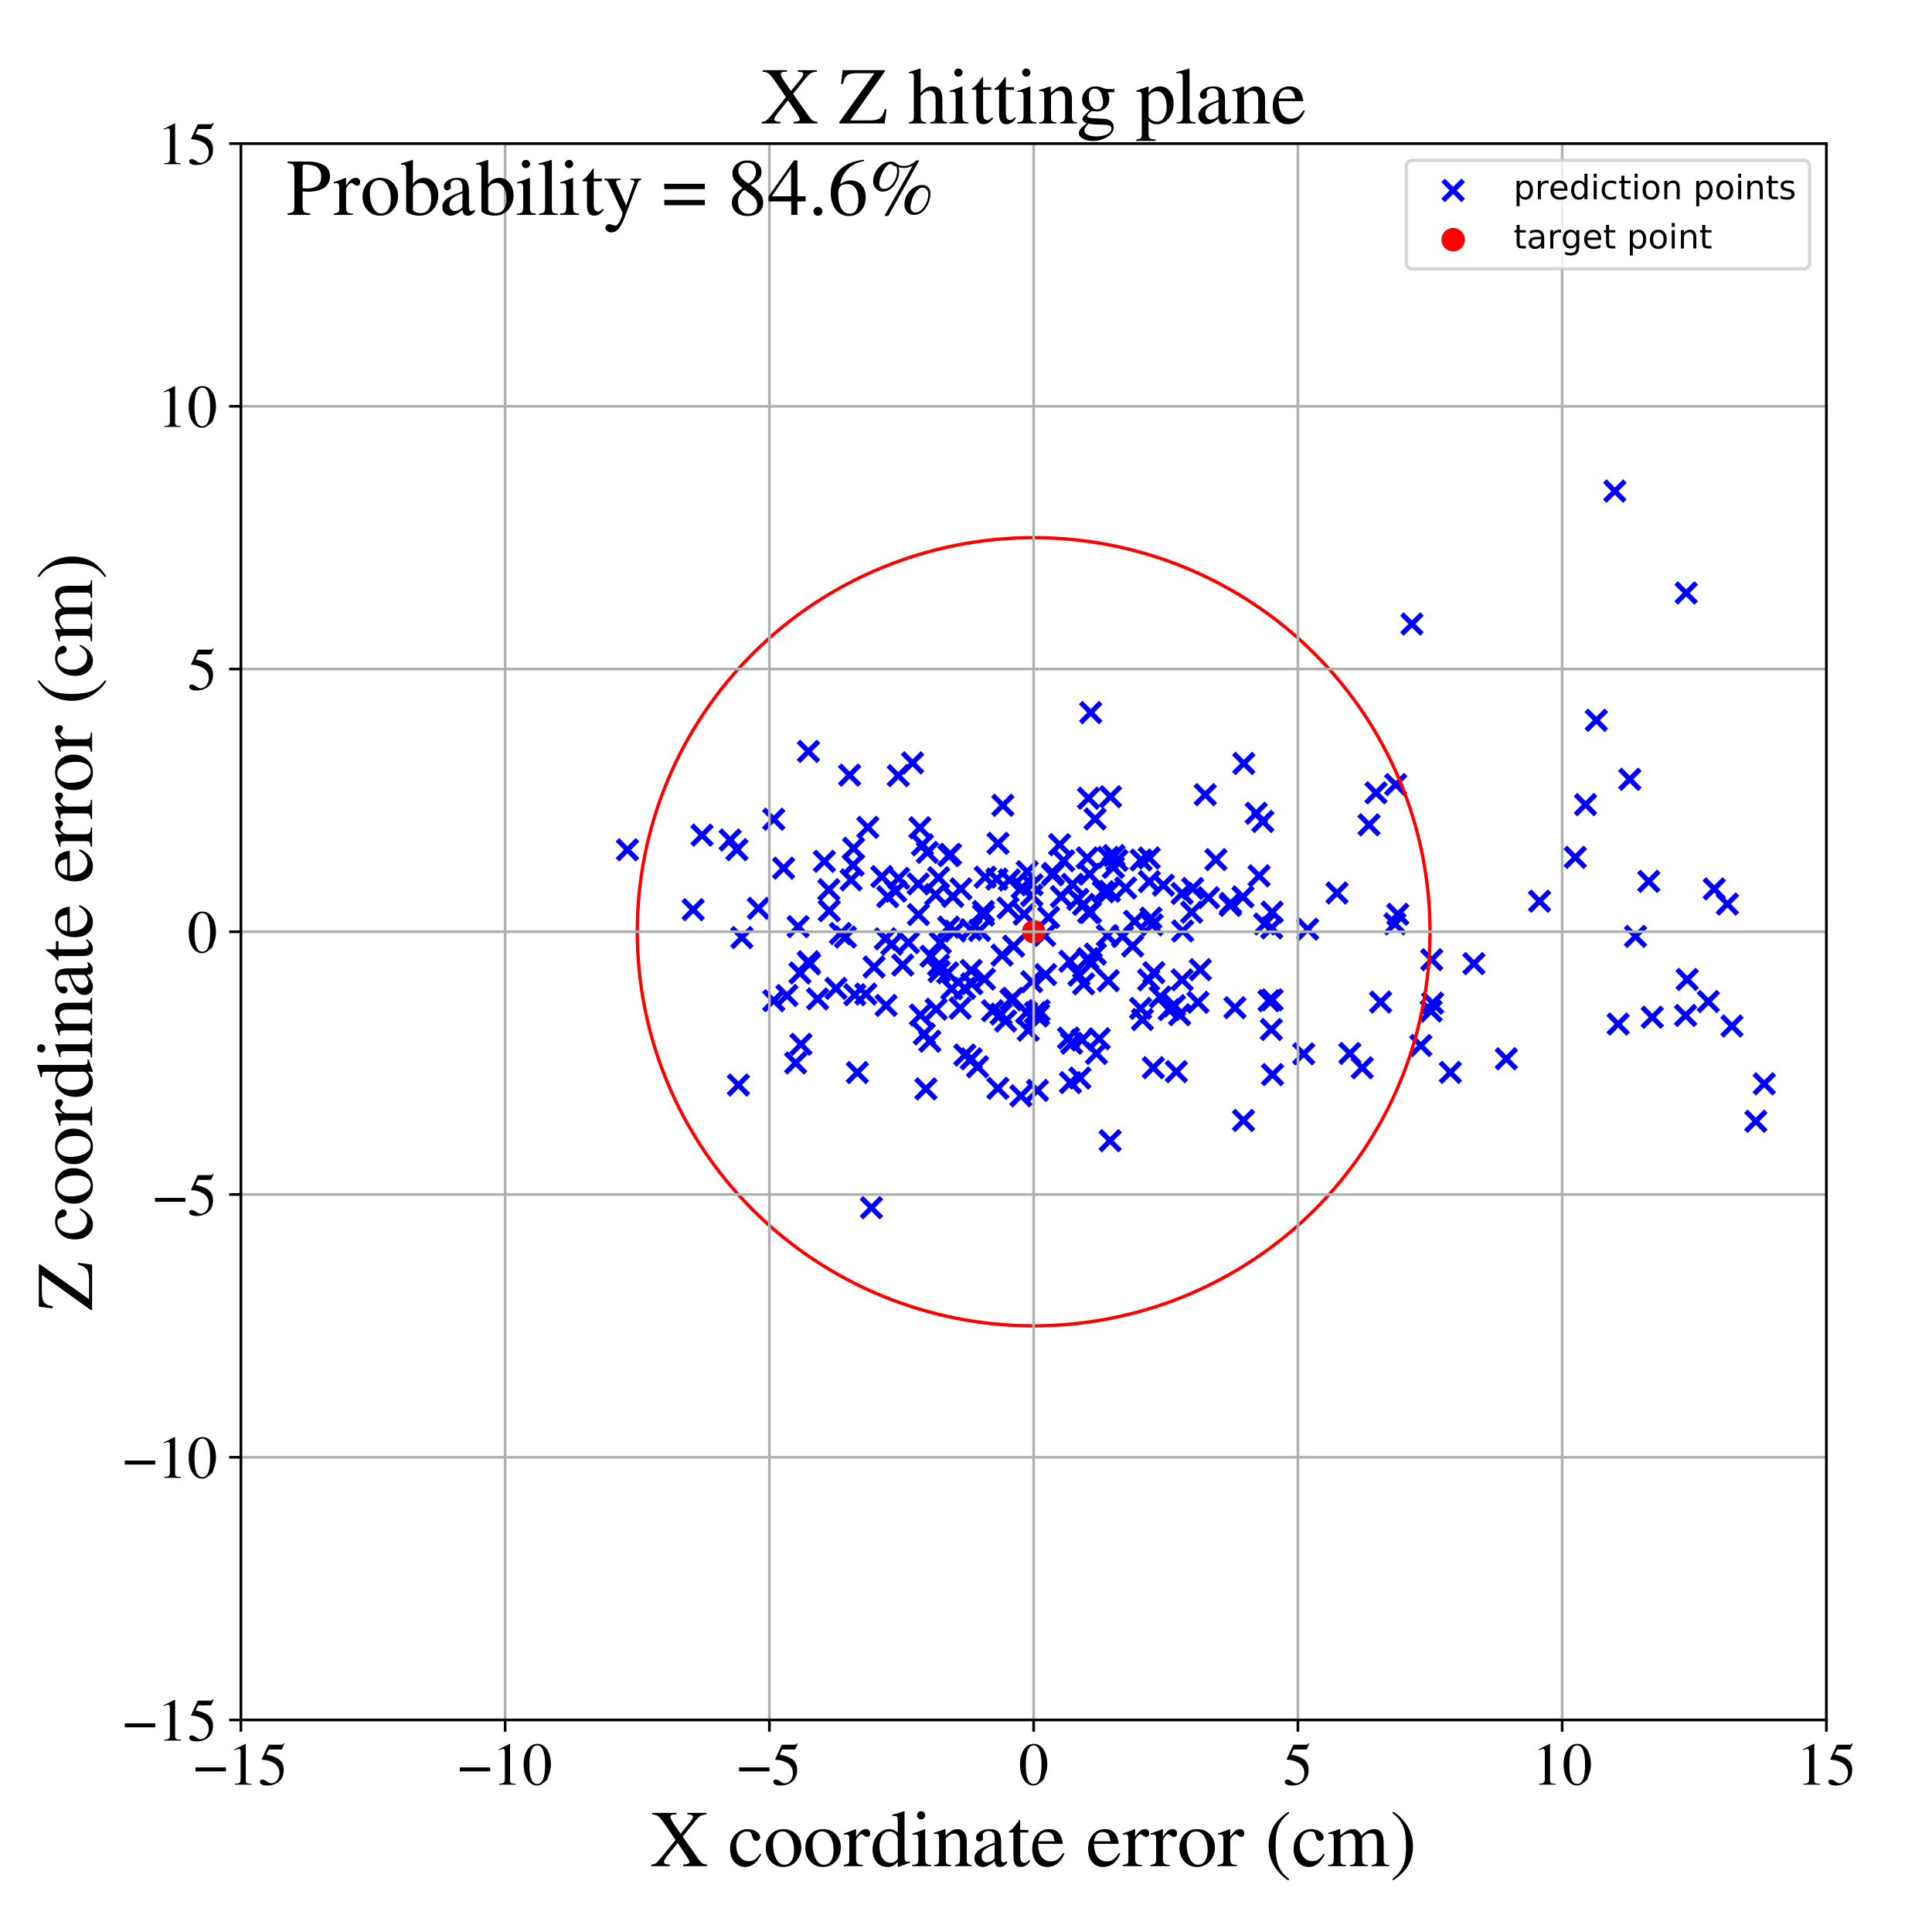 <?xml version="1.0" encoding="utf-8" standalone="no"?>
<!DOCTYPE svg PUBLIC "-//W3C//DTD SVG 1.1//EN"
  "http://www.w3.org/Graphics/SVG/1.1/DTD/svg11.dtd">
<!-- Created with matplotlib (https://matplotlib.org/) -->
<svg height="576pt" version="1.1" viewBox="0 0 576 576" width="576pt" xmlns="http://www.w3.org/2000/svg" xmlns:xlink="http://www.w3.org/1999/xlink">
 <defs>
  <style type="text/css">
*{stroke-linecap:butt;stroke-linejoin:round;}
  </style>
 </defs>
 <g id="figure_1">
  <g id="patch_1">
   <path d="M 0 576 
L 576 576 
L 576 0 
L 0 0 
z
" style="fill:#ffffff;"/>
  </g>
  <g id="axes_1">
   <g id="patch_2">
    <path d="M 71.822 512.784 
L 544.52 512.784 
L 544.52 42.802 
L 71.822 42.802 
z
" style="fill:#ffffff;"/>
   </g>
   <g id="PathCollection_1">
    <defs>
     <path d="M -3 3 
L 3 -3 
M -3 -3 
L 3 3 
" id="m88ac2b331a" style="stroke:#0000ff;stroke-width:1.5;"/>
    </defs>
    <g clip-path="url(#p3c2144efe6)">
     <use style="fill:#0000ff;stroke:#0000ff;stroke-width:1.5;" x="243.762" xlink:href="#m88ac2b331a" y="297.803"/>
     <use style="fill:#0000ff;stroke:#0000ff;stroke-width:1.5;" x="298.749" xlink:href="#m88ac2b331a" y="284.766"/>
     <use style="fill:#0000ff;stroke:#0000ff;stroke-width:1.5;" x="502.532" xlink:href="#m88ac2b331a" y="302.743"/>
     <use style="fill:#0000ff;stroke:#0000ff;stroke-width:1.5;" x="368.177" xlink:href="#m88ac2b331a" y="300.421"/>
     <use style="fill:#0000ff;stroke:#0000ff;stroke-width:1.5;" x="309.313" xlink:href="#m88ac2b331a" y="325.088"/>
     <use style="fill:#0000ff;stroke:#0000ff;stroke-width:1.5;" x="344.013" xlink:href="#m88ac2b331a" y="289.978"/>
     <use style="fill:#0000ff;stroke:#0000ff;stroke-width:1.5;" x="282.842" xlink:href="#m88ac2b331a" y="276.42"/>
     <use style="fill:#0000ff;stroke:#0000ff;stroke-width:1.5;" x="291.44" xlink:href="#m88ac2b331a" y="318.037"/>
     <use style="fill:#0000ff;stroke:#0000ff;stroke-width:1.5;" x="475.923" xlink:href="#m88ac2b331a" y="214.748"/>
     <use style="fill:#0000ff;stroke:#0000ff;stroke-width:1.5;" x="282.542" xlink:href="#m88ac2b331a" y="290.024"/>
     <use style="fill:#0000ff;stroke:#0000ff;stroke-width:1.5;" x="402.436" xlink:href="#m88ac2b331a" y="314.067"/>
     <use style="fill:#0000ff;stroke:#0000ff;stroke-width:1.5;" x="305.359" xlink:href="#m88ac2b331a" y="272.545"/>
     <use style="fill:#0000ff;stroke:#0000ff;stroke-width:1.5;" x="355.275" xlink:href="#m88ac2b331a" y="271.969"/>
     <use style="fill:#0000ff;stroke:#0000ff;stroke-width:1.5;" x="318.952" xlink:href="#m88ac2b331a" y="286.579"/>
     <use style="fill:#0000ff;stroke:#0000ff;stroke-width:1.5;" x="378.315" xlink:href="#m88ac2b331a" y="298.355"/>
     <use style="fill:#0000ff;stroke:#0000ff;stroke-width:1.5;" x="217.687" xlink:href="#m88ac2b331a" y="250.429"/>
     <use style="fill:#0000ff;stroke:#0000ff;stroke-width:1.5;" x="601.547" xlink:href="#m88ac2b331a" y="281.991"/>
     <use style="fill:#0000ff;stroke:#0000ff;stroke-width:1.5;" x="253.296" xlink:href="#m88ac2b331a" y="231.093"/>
     <use style="fill:#0000ff;stroke:#0000ff;stroke-width:1.5;" x="389.872" xlink:href="#m88ac2b331a" y="277.019"/>
     <use style="fill:#0000ff;stroke:#0000ff;stroke-width:1.5;" x="297.546" xlink:href="#m88ac2b331a" y="251.429"/>
     <use style="fill:#0000ff;stroke:#0000ff;stroke-width:1.5;" x="379.153" xlink:href="#m88ac2b331a" y="276.65"/>
     <use style="fill:#0000ff;stroke:#0000ff;stroke-width:1.5;" x="319.145" xlink:href="#m88ac2b331a" y="322.764"/>
     <use style="fill:#0000ff;stroke:#0000ff;stroke-width:1.5;" x="366.881" xlink:href="#m88ac2b331a" y="269.335"/>
     <use style="fill:#0000ff;stroke:#0000ff;stroke-width:1.5;" x="370.562" xlink:href="#m88ac2b331a" y="267.393"/>
     <use style="fill:#0000ff;stroke:#0000ff;stroke-width:1.5;" x="618.474" xlink:href="#m88ac2b331a" y="322.485"/>
     <use style="fill:#0000ff;stroke:#0000ff;stroke-width:1.5;" x="221.176" xlink:href="#m88ac2b331a" y="279.521"/>
     <use style="fill:#0000ff;stroke:#0000ff;stroke-width:1.5;" x="277.573" xlink:href="#m88ac2b331a" y="285.08"/>
     <use style="fill:#0000ff;stroke:#0000ff;stroke-width:1.5;" x="379.265" xlink:href="#m88ac2b331a" y="271.943"/>
     <use style="fill:#0000ff;stroke:#0000ff;stroke-width:1.5;" x="333.002" xlink:href="#m88ac2b331a" y="256.517"/>
     <use style="fill:#0000ff;stroke:#0000ff;stroke-width:1.5;" x="274.247" xlink:href="#m88ac2b331a" y="246.782"/>
     <use style="fill:#0000ff;stroke:#0000ff;stroke-width:1.5;" x="299.803" xlink:href="#m88ac2b331a" y="304.397"/>
     <use style="fill:#0000ff;stroke:#0000ff;stroke-width:1.5;" x="376.492" xlink:href="#m88ac2b331a" y="244.911"/>
     <use style="fill:#0000ff;stroke:#0000ff;stroke-width:1.5;" x="324.557" xlink:href="#m88ac2b331a" y="271.999"/>
     <use style="fill:#0000ff;stroke:#0000ff;stroke-width:1.5;" x="309.218" xlink:href="#m88ac2b331a" y="302.895"/>
     <use style="fill:#0000ff;stroke:#0000ff;stroke-width:1.5;" x="280.34" xlink:href="#m88ac2b331a" y="281.091"/>
     <use style="fill:#0000ff;stroke:#0000ff;stroke-width:1.5;" x="357.855" xlink:href="#m88ac2b331a" y="289.092"/>
     <use style="fill:#0000ff;stroke:#0000ff;stroke-width:1.5;" x="234.611" xlink:href="#m88ac2b331a" y="296.784"/>
     <use style="fill:#0000ff;stroke:#0000ff;stroke-width:1.5;" x="321.356" xlink:href="#m88ac2b331a" y="268.131"/>
     <use style="fill:#0000ff;stroke:#0000ff;stroke-width:1.5;" x="485.901" xlink:href="#m88ac2b331a" y="232.342"/>
     <use style="fill:#0000ff;stroke:#0000ff;stroke-width:1.5;" x="262.898" xlink:href="#m88ac2b331a" y="261.34"/>
     <use style="fill:#0000ff;stroke:#0000ff;stroke-width:1.5;" x="567.771" xlink:href="#m88ac2b331a" y="296.282"/>
     <use style="fill:#0000ff;stroke:#0000ff;stroke-width:1.5;" x="327.709" xlink:href="#m88ac2b331a" y="309.684"/>
     <use style="fill:#0000ff;stroke:#0000ff;stroke-width:1.5;" x="304.372" xlink:href="#m88ac2b331a" y="326.695"/>
     <use style="fill:#0000ff;stroke:#0000ff;stroke-width:1.5;" x="253.74" xlink:href="#m88ac2b331a" y="262.315"/>
     <use style="fill:#0000ff;stroke:#0000ff;stroke-width:1.5;" x="375.38" xlink:href="#m88ac2b331a" y="261.123"/>
     <use style="fill:#0000ff;stroke:#0000ff;stroke-width:1.5;" x="187.064" xlink:href="#m88ac2b331a" y="253.362"/>
     <use style="fill:#0000ff;stroke:#0000ff;stroke-width:1.5;" x="469.647" xlink:href="#m88ac2b331a" y="255.608"/>
     <use style="fill:#0000ff;stroke:#0000ff;stroke-width:1.5;" x="269.145" xlink:href="#m88ac2b331a" y="287.715"/>
     <use style="fill:#0000ff;stroke:#0000ff;stroke-width:1.5;" x="416.105" xlink:href="#m88ac2b331a" y="233.905"/>
     <use style="fill:#0000ff;stroke:#0000ff;stroke-width:1.5;" x="267.903" xlink:href="#m88ac2b331a" y="261.859"/>
     <use style="fill:#0000ff;stroke:#0000ff;stroke-width:1.5;" x="252.048" xlink:href="#m88ac2b331a" y="279.376"/>
     <use style="fill:#0000ff;stroke:#0000ff;stroke-width:1.5;" x="359.325" xlink:href="#m88ac2b331a" y="236.917"/>
     <use style="fill:#0000ff;stroke:#0000ff;stroke-width:1.5;" x="289.725" xlink:href="#m88ac2b331a" y="293.277"/>
     <use style="fill:#0000ff;stroke:#0000ff;stroke-width:1.5;" x="342.455" xlink:href="#m88ac2b331a" y="292.156"/>
     <use style="fill:#0000ff;stroke:#0000ff;stroke-width:1.5;" x="348.562" xlink:href="#m88ac2b331a" y="301.009"/>
     <use style="fill:#0000ff;stroke:#0000ff;stroke-width:1.5;" x="338.256" xlink:href="#m88ac2b331a" y="274.661"/>
     <use style="fill:#0000ff;stroke:#0000ff;stroke-width:1.5;" x="226.102" xlink:href="#m88ac2b331a" y="270.796"/>
     <use style="fill:#0000ff;stroke:#0000ff;stroke-width:1.5;" x="551.07" xlink:href="#m88ac2b331a" y="315.228"/>
     <use style="fill:#0000ff;stroke:#0000ff;stroke-width:1.5;" x="324.517" xlink:href="#m88ac2b331a" y="237.981"/>
     <use style="fill:#0000ff;stroke:#0000ff;stroke-width:1.5;" x="301.969" xlink:href="#m88ac2b331a" y="297.649"/>
     <use style="fill:#0000ff;stroke:#0000ff;stroke-width:1.5;" x="342.603" xlink:href="#m88ac2b331a" y="255.795"/>
     <use style="fill:#0000ff;stroke:#0000ff;stroke-width:1.5;" x="618.212" xlink:href="#m88ac2b331a" y="319.01"/>
     <use style="fill:#0000ff;stroke:#0000ff;stroke-width:1.5;" x="289.476" xlink:href="#m88ac2b331a" y="277.175"/>
     <use style="fill:#0000ff;stroke:#0000ff;stroke-width:1.5;" x="321.678" xlink:href="#m88ac2b331a" y="290.732"/>
     <use style="fill:#0000ff;stroke:#0000ff;stroke-width:1.5;" x="472.696" xlink:href="#m88ac2b331a" y="239.879"/>
     <use style="fill:#0000ff;stroke:#0000ff;stroke-width:1.5;" x="449.087" xlink:href="#m88ac2b331a" y="315.659"/>
     <use style="fill:#0000ff;stroke:#0000ff;stroke-width:1.5;" x="279.817" xlink:href="#m88ac2b331a" y="287.729"/>
     <use style="fill:#0000ff;stroke:#0000ff;stroke-width:1.5;" x="307.596" xlink:href="#m88ac2b331a" y="266.938"/>
     <use style="fill:#0000ff;stroke:#0000ff;stroke-width:1.5;" x="411.603" xlink:href="#m88ac2b331a" y="298.756"/>
     <use style="fill:#0000ff;stroke:#0000ff;stroke-width:1.5;" x="306.548" xlink:href="#m88ac2b331a" y="307.153"/>
     <use style="fill:#0000ff;stroke:#0000ff;stroke-width:1.5;" x="330.364" xlink:href="#m88ac2b331a" y="255.616"/>
     <use style="fill:#0000ff;stroke:#0000ff;stroke-width:1.5;" x="219.697" xlink:href="#m88ac2b331a" y="253.301"/>
     <use style="fill:#0000ff;stroke:#0000ff;stroke-width:1.5;" x="516.365" xlink:href="#m88ac2b331a" y="305.896"/>
     <use style="fill:#0000ff;stroke:#0000ff;stroke-width:1.5;" x="309.77" xlink:href="#m88ac2b331a" y="301.294"/>
     <use style="fill:#0000ff;stroke:#0000ff;stroke-width:1.5;" x="319.739" xlink:href="#m88ac2b331a" y="263.649"/>
     <use style="fill:#0000ff;stroke:#0000ff;stroke-width:1.5;" x="374.533" xlink:href="#m88ac2b331a" y="242.459"/>
     <use style="fill:#0000ff;stroke:#0000ff;stroke-width:1.5;" x="304.739" xlink:href="#m88ac2b331a" y="264.628"/>
     <use style="fill:#0000ff;stroke:#0000ff;stroke-width:1.5;" x="297.504" xlink:href="#m88ac2b331a" y="324.475"/>
     <use style="fill:#0000ff;stroke:#0000ff;stroke-width:1.5;" x="415.891" xlink:href="#m88ac2b331a" y="275.434"/>
     <use style="fill:#0000ff;stroke:#0000ff;stroke-width:1.5;" x="388.682" xlink:href="#m88ac2b331a" y="314.178"/>
     <use style="fill:#0000ff;stroke:#0000ff;stroke-width:1.5;" x="423.595" xlink:href="#m88ac2b331a" y="311.713"/>
     <use style="fill:#0000ff;stroke:#0000ff;stroke-width:1.5;" x="366.79" xlink:href="#m88ac2b331a" y="269.939"/>
     <use style="fill:#0000ff;stroke:#0000ff;stroke-width:1.5;" x="332.123" xlink:href="#m88ac2b331a" y="255.084"/>
     <use style="fill:#0000ff;stroke:#0000ff;stroke-width:1.5;" x="325.128" xlink:href="#m88ac2b331a" y="271.991"/>
     <use style="fill:#0000ff;stroke:#0000ff;stroke-width:1.5;" x="330.427" xlink:href="#m88ac2b331a" y="292.38"/>
     <use style="fill:#0000ff;stroke:#0000ff;stroke-width:1.5;" x="352.438" xlink:href="#m88ac2b331a" y="292.121"/>
     <use style="fill:#0000ff;stroke:#0000ff;stroke-width:1.5;" x="352.424" xlink:href="#m88ac2b331a" y="266.351"/>
     <use style="fill:#0000ff;stroke:#0000ff;stroke-width:1.5;" x="307.693" xlink:href="#m88ac2b331a" y="263.782"/>
     <use style="fill:#0000ff;stroke:#0000ff;stroke-width:1.5;" x="330.959" xlink:href="#m88ac2b331a" y="340.085"/>
     <use style="fill:#0000ff;stroke:#0000ff;stroke-width:1.5;" x="351.68" xlink:href="#m88ac2b331a" y="302.508"/>
     <use style="fill:#0000ff;stroke:#0000ff;stroke-width:1.5;" x="293.215" xlink:href="#m88ac2b331a" y="272.837"/>
     <use style="fill:#0000ff;stroke:#0000ff;stroke-width:1.5;" x="254.49" xlink:href="#m88ac2b331a" y="252.898"/>
     <use style="fill:#0000ff;stroke:#0000ff;stroke-width:1.5;" x="279.113" xlink:href="#m88ac2b331a" y="300.874"/>
     <use style="fill:#0000ff;stroke:#0000ff;stroke-width:1.5;" x="293.178" xlink:href="#m88ac2b331a" y="271.732"/>
     <use style="fill:#0000ff;stroke:#0000ff;stroke-width:1.5;" x="302.205" xlink:href="#m88ac2b331a" y="282.081"/>
     <use style="fill:#0000ff;stroke:#0000ff;stroke-width:1.5;" x="307.601" xlink:href="#m88ac2b331a" y="292.664"/>
     <use style="fill:#0000ff;stroke:#0000ff;stroke-width:1.5;" x="306.244" xlink:href="#m88ac2b331a" y="259.887"/>
     <use style="fill:#0000ff;stroke:#0000ff;stroke-width:1.5;" x="324.361" xlink:href="#m88ac2b331a" y="285.786"/>
     <use style="fill:#0000ff;stroke:#0000ff;stroke-width:1.5;" x="565.7" xlink:href="#m88ac2b331a" y="291.423"/>
     <use style="fill:#0000ff;stroke:#0000ff;stroke-width:1.5;" x="379.383" xlink:href="#m88ac2b331a" y="320.385"/>
     <use style="fill:#0000ff;stroke:#0000ff;stroke-width:1.5;" x="410.239" xlink:href="#m88ac2b331a" y="236.372"/>
     <use style="fill:#0000ff;stroke:#0000ff;stroke-width:1.5;" x="342.657" xlink:href="#m88ac2b331a" y="262.842"/>
     <use style="fill:#0000ff;stroke:#0000ff;stroke-width:1.5;" x="300.523" xlink:href="#m88ac2b331a" y="270.695"/>
     <use style="fill:#0000ff;stroke:#0000ff;stroke-width:1.5;" x="273.815" xlink:href="#m88ac2b331a" y="272.656"/>
     <use style="fill:#0000ff;stroke:#0000ff;stroke-width:1.5;" x="340.202" xlink:href="#m88ac2b331a" y="256.391"/>
     <use style="fill:#0000ff;stroke:#0000ff;stroke-width:1.5;" x="330.763" xlink:href="#m88ac2b331a" y="265.687"/>
     <use style="fill:#0000ff;stroke:#0000ff;stroke-width:1.5;" x="323.066" xlink:href="#m88ac2b331a" y="293.317"/>
     <use style="fill:#0000ff;stroke:#0000ff;stroke-width:1.5;" x="370.728" xlink:href="#m88ac2b331a" y="334.045"/>
     <use style="fill:#0000ff;stroke:#0000ff;stroke-width:1.5;" x="331.928" xlink:href="#m88ac2b331a" y="258.599"/>
     <use style="fill:#0000ff;stroke:#0000ff;stroke-width:1.5;" x="514.989" xlink:href="#m88ac2b331a" y="269.527"/>
     <use style="fill:#0000ff;stroke:#0000ff;stroke-width:1.5;" x="343.497" xlink:href="#m88ac2b331a" y="275.721"/>
     <use style="fill:#0000ff;stroke:#0000ff;stroke-width:1.5;" x="525.981" xlink:href="#m88ac2b331a" y="323.127"/>
     <use style="fill:#0000ff;stroke:#0000ff;stroke-width:1.5;" x="325.32" xlink:href="#m88ac2b331a" y="287.276"/>
     <use style="fill:#0000ff;stroke:#0000ff;stroke-width:1.5;" x="502.704" xlink:href="#m88ac2b331a" y="176.783"/>
     <use style="fill:#0000ff;stroke:#0000ff;stroke-width:1.5;" x="492.604" xlink:href="#m88ac2b331a" y="303.268"/>
     <use style="fill:#0000ff;stroke:#0000ff;stroke-width:1.5;" x="343.838" xlink:href="#m88ac2b331a" y="318.323"/>
     <use style="fill:#0000ff;stroke:#0000ff;stroke-width:1.5;" x="306.053" xlink:href="#m88ac2b331a" y="301.877"/>
     <use style="fill:#0000ff;stroke:#0000ff;stroke-width:1.5;" x="284.06" xlink:href="#m88ac2b331a" y="267.24"/>
     <use style="fill:#0000ff;stroke:#0000ff;stroke-width:1.5;" x="255.598" xlink:href="#m88ac2b331a" y="319.768"/>
     <use style="fill:#0000ff;stroke:#0000ff;stroke-width:1.5;" x="319.484" xlink:href="#m88ac2b331a" y="311.024"/>
     <use style="fill:#0000ff;stroke:#0000ff;stroke-width:1.5;" x="280.002" xlink:href="#m88ac2b331a" y="289.655"/>
     <use style="fill:#0000ff;stroke:#0000ff;stroke-width:1.5;" x="292.047" xlink:href="#m88ac2b331a" y="277.393"/>
     <use style="fill:#0000ff;stroke:#0000ff;stroke-width:1.5;" x="362.515" xlink:href="#m88ac2b331a" y="256.287"/>
     <use style="fill:#0000ff;stroke:#0000ff;stroke-width:1.5;" x="786.791" xlink:href="#m88ac2b331a" y="353.553"/>
     <use style="fill:#0000ff;stroke:#0000ff;stroke-width:1.5;" x="309.629" xlink:href="#m88ac2b331a" y="302.488"/>
     <use style="fill:#0000ff;stroke:#0000ff;stroke-width:1.5;" x="297.196" xlink:href="#m88ac2b331a" y="262.102"/>
     <use style="fill:#0000ff;stroke:#0000ff;stroke-width:1.5;" x="241.384" xlink:href="#m88ac2b331a" y="287.365"/>
     <use style="fill:#0000ff;stroke:#0000ff;stroke-width:1.5;" x="325.189" xlink:href="#m88ac2b331a" y="212.444"/>
     <use style="fill:#0000ff;stroke:#0000ff;stroke-width:1.5;" x="357.158" xlink:href="#m88ac2b331a" y="298.825"/>
     <use style="fill:#0000ff;stroke:#0000ff;stroke-width:1.5;" x="316.426" xlink:href="#m88ac2b331a" y="267.306"/>
     <use style="fill:#0000ff;stroke:#0000ff;stroke-width:1.5;" x="267.81" xlink:href="#m88ac2b331a" y="231.247"/>
     <use style="fill:#0000ff;stroke:#0000ff;stroke-width:1.5;" x="491.563" xlink:href="#m88ac2b331a" y="262.765"/>
     <use style="fill:#0000ff;stroke:#0000ff;stroke-width:1.5;" x="406.135" xlink:href="#m88ac2b331a" y="318.35"/>
     <use style="fill:#0000ff;stroke:#0000ff;stroke-width:1.5;" x="311.739" xlink:href="#m88ac2b331a" y="290.568"/>
     <use style="fill:#0000ff;stroke:#0000ff;stroke-width:1.5;" x="318.572" xlink:href="#m88ac2b331a" y="309.488"/>
     <use style="fill:#0000ff;stroke:#0000ff;stroke-width:1.5;" x="284.708" xlink:href="#m88ac2b331a" y="277.575"/>
     <use style="fill:#0000ff;stroke:#0000ff;stroke-width:1.5;" x="557.418" xlink:href="#m88ac2b331a" y="253.161"/>
     <use style="fill:#0000ff;stroke:#0000ff;stroke-width:1.5;" x="258.729" xlink:href="#m88ac2b331a" y="246.668"/>
     <use style="fill:#0000ff;stroke:#0000ff;stroke-width:1.5;" x="272.07" xlink:href="#m88ac2b331a" y="227.449"/>
     <use style="fill:#0000ff;stroke:#0000ff;stroke-width:1.5;" x="301.391" xlink:href="#m88ac2b331a" y="298.061"/>
     <use style="fill:#0000ff;stroke:#0000ff;stroke-width:1.5;" x="328.935" xlink:href="#m88ac2b331a" y="265.857"/>
     <use style="fill:#0000ff;stroke:#0000ff;stroke-width:1.5;" x="317.114" xlink:href="#m88ac2b331a" y="256.626"/>
     <use style="fill:#0000ff;stroke:#0000ff;stroke-width:1.5;" x="330.139" xlink:href="#m88ac2b331a" y="278.938"/>
     <use style="fill:#0000ff;stroke:#0000ff;stroke-width:1.5;" x="427.121" xlink:href="#m88ac2b331a" y="299.076"/>
     <use style="fill:#0000ff;stroke:#0000ff;stroke-width:1.5;" x="322.583" xlink:href="#m88ac2b331a" y="310.047"/>
     <use style="fill:#0000ff;stroke:#0000ff;stroke-width:1.5;" x="293.726" xlink:href="#m88ac2b331a" y="261.497"/>
     <use style="fill:#0000ff;stroke:#0000ff;stroke-width:1.5;" x="355.57" xlink:href="#m88ac2b331a" y="264.894"/>
     <use style="fill:#0000ff;stroke:#0000ff;stroke-width:1.5;" x="345.904" xlink:href="#m88ac2b331a" y="297.224"/>
     <use style="fill:#0000ff;stroke:#0000ff;stroke-width:1.5;" x="481.439" xlink:href="#m88ac2b331a" y="146.417"/>
     <use style="fill:#0000ff;stroke:#0000ff;stroke-width:1.5;" x="377.039" xlink:href="#m88ac2b331a" y="275.474"/>
     <use style="fill:#0000ff;stroke:#0000ff;stroke-width:1.5;" x="263.95" xlink:href="#m88ac2b331a" y="279.887"/>
     <use style="fill:#0000ff;stroke:#0000ff;stroke-width:1.5;" x="278.946" xlink:href="#m88ac2b331a" y="266.714"/>
     <use style="fill:#0000ff;stroke:#0000ff;stroke-width:1.5;" x="254.847" xlink:href="#m88ac2b331a" y="296.568"/>
     <use style="fill:#0000ff;stroke:#0000ff;stroke-width:1.5;" x="334.663" xlink:href="#m88ac2b331a" y="279.169"/>
     <use style="fill:#0000ff;stroke:#0000ff;stroke-width:1.5;" x="220.145" xlink:href="#m88ac2b331a" y="323.472"/>
     <use style="fill:#0000ff;stroke:#0000ff;stroke-width:1.5;" x="315.913" xlink:href="#m88ac2b331a" y="251.814"/>
     <use style="fill:#0000ff;stroke:#0000ff;stroke-width:1.5;" x="237.941" xlink:href="#m88ac2b331a" y="276.26"/>
     <use style="fill:#0000ff;stroke:#0000ff;stroke-width:1.5;" x="287.647" xlink:href="#m88ac2b331a" y="314.536"/>
     <use style="fill:#0000ff;stroke:#0000ff;stroke-width:1.5;" x="258.141" xlink:href="#m88ac2b331a" y="296.358"/>
     <use style="fill:#0000ff;stroke:#0000ff;stroke-width:1.5;" x="265.872" xlink:href="#m88ac2b331a" y="281.51"/>
     <use style="fill:#0000ff;stroke:#0000ff;stroke-width:1.5;" x="487.598" xlink:href="#m88ac2b331a" y="279.171"/>
     <use style="fill:#0000ff;stroke:#0000ff;stroke-width:1.5;" x="511.086" xlink:href="#m88ac2b331a" y="265.024"/>
     <use style="fill:#0000ff;stroke:#0000ff;stroke-width:1.5;" x="934.583" xlink:href="#m88ac2b331a" y="326.523"/>
     <use style="fill:#0000ff;stroke:#0000ff;stroke-width:1.5;" x="289.563" xlink:href="#m88ac2b331a" y="315.671"/>
     <use style="fill:#0000ff;stroke:#0000ff;stroke-width:1.5;" x="324.138" xlink:href="#m88ac2b331a" y="255.771"/>
     <use style="fill:#0000ff;stroke:#0000ff;stroke-width:1.5;" x="282.879" xlink:href="#m88ac2b331a" y="255.085"/>
     <use style="fill:#0000ff;stroke:#0000ff;stroke-width:1.5;" x="249.229" xlink:href="#m88ac2b331a" y="294.668"/>
     <use style="fill:#0000ff;stroke:#0000ff;stroke-width:1.5;" x="241.006" xlink:href="#m88ac2b331a" y="286.736"/>
     <use style="fill:#0000ff;stroke:#0000ff;stroke-width:1.5;" x="283.38" xlink:href="#m88ac2b331a" y="254.703"/>
     <use style="fill:#0000ff;stroke:#0000ff;stroke-width:1.5;" x="247.233" xlink:href="#m88ac2b331a" y="271.532"/>
     <use style="fill:#0000ff;stroke:#0000ff;stroke-width:1.5;" x="298.453" xlink:href="#m88ac2b331a" y="302.321"/>
     <use style="fill:#0000ff;stroke:#0000ff;stroke-width:1.5;" x="426.665" xlink:href="#m88ac2b331a" y="301.432"/>
     <use style="fill:#0000ff;stroke:#0000ff;stroke-width:1.5;" x="439.433" xlink:href="#m88ac2b331a" y="287.288"/>
     <use style="fill:#0000ff;stroke:#0000ff;stroke-width:1.5;" x="420.947" xlink:href="#m88ac2b331a" y="186.036"/>
     <use style="fill:#0000ff;stroke:#0000ff;stroke-width:1.5;" x="335.589" xlink:href="#m88ac2b331a" y="264.732"/>
     <use style="fill:#0000ff;stroke:#0000ff;stroke-width:1.5;" x="458.995" xlink:href="#m88ac2b331a" y="268.674"/>
     <use style="fill:#0000ff;stroke:#0000ff;stroke-width:1.5;" x="350.146" xlink:href="#m88ac2b331a" y="299.822"/>
     <use style="fill:#0000ff;stroke:#0000ff;stroke-width:1.5;" x="326.484" xlink:href="#m88ac2b331a" y="244.154"/>
     <use style="fill:#0000ff;stroke:#0000ff;stroke-width:1.5;" x="326.881" xlink:href="#m88ac2b331a" y="314.068"/>
     <use style="fill:#0000ff;stroke:#0000ff;stroke-width:1.5;" x="523.474" xlink:href="#m88ac2b331a" y="334.293"/>
     <use style="fill:#0000ff;stroke:#0000ff;stroke-width:1.5;" x="293.497" xlink:href="#m88ac2b331a" y="291.903"/>
     <use style="fill:#0000ff;stroke:#0000ff;stroke-width:1.5;" x="311.44" xlink:href="#m88ac2b331a" y="278.873"/>
     <use style="fill:#0000ff;stroke:#0000ff;stroke-width:1.5;" x="312.635" xlink:href="#m88ac2b331a" y="273.508"/>
     <use style="fill:#0000ff;stroke:#0000ff;stroke-width:1.5;" x="264.163" xlink:href="#m88ac2b331a" y="299.751"/>
     <use style="fill:#0000ff;stroke:#0000ff;stroke-width:1.5;" x="287.605" xlink:href="#m88ac2b331a" y="294.676"/>
     <use style="fill:#0000ff;stroke:#0000ff;stroke-width:1.5;" x="230.69" xlink:href="#m88ac2b331a" y="244.24"/>
     <use style="fill:#0000ff;stroke:#0000ff;stroke-width:1.5;" x="308.695" xlink:href="#m88ac2b331a" y="301.923"/>
     <use style="fill:#0000ff;stroke:#0000ff;stroke-width:1.5;" x="289.534" xlink:href="#m88ac2b331a" y="289.295"/>
     <use style="fill:#0000ff;stroke:#0000ff;stroke-width:1.5;" x="295.911" xlink:href="#m88ac2b331a" y="301.343"/>
     <use style="fill:#0000ff;stroke:#0000ff;stroke-width:1.5;" x="340.043" xlink:href="#m88ac2b331a" y="300.641"/>
     <use style="fill:#0000ff;stroke:#0000ff;stroke-width:1.5;" x="350.714" xlink:href="#m88ac2b331a" y="319.495"/>
     <use style="fill:#0000ff;stroke:#0000ff;stroke-width:1.5;" x="370.825" xlink:href="#m88ac2b331a" y="227.612"/>
     <use style="fill:#0000ff;stroke:#0000ff;stroke-width:1.5;" x="432.402" xlink:href="#m88ac2b331a" y="319.721"/>
     <use style="fill:#0000ff;stroke:#0000ff;stroke-width:1.5;" x="250.553" xlink:href="#m88ac2b331a" y="278.312"/>
     <use style="fill:#0000ff;stroke:#0000ff;stroke-width:1.5;" x="206.648" xlink:href="#m88ac2b331a" y="271.205"/>
     <use style="fill:#0000ff;stroke:#0000ff;stroke-width:1.5;" x="298.986" xlink:href="#m88ac2b331a" y="240.087"/>
     <use style="fill:#0000ff;stroke:#0000ff;stroke-width:1.5;" x="233.62" xlink:href="#m88ac2b331a" y="258.832"/>
     <use style="fill:#0000ff;stroke:#0000ff;stroke-width:1.5;" x="326.573" xlink:href="#m88ac2b331a" y="284.444"/>
     <use style="fill:#0000ff;stroke:#0000ff;stroke-width:1.5;" x="416.733" xlink:href="#m88ac2b331a" y="272.58"/>
     <use style="fill:#0000ff;stroke:#0000ff;stroke-width:1.5;" x="408.162" xlink:href="#m88ac2b331a" y="245.91"/>
     <use style="fill:#0000ff;stroke:#0000ff;stroke-width:1.5;" x="379.026" xlink:href="#m88ac2b331a" y="306.921"/>
     <use style="fill:#0000ff;stroke:#0000ff;stroke-width:1.5;" x="323.052" xlink:href="#m88ac2b331a" y="269.624"/>
     <use style="fill:#0000ff;stroke:#0000ff;stroke-width:1.5;" x="314.033" xlink:href="#m88ac2b331a" y="260.394"/>
     <use style="fill:#0000ff;stroke:#0000ff;stroke-width:1.5;" x="241.028" xlink:href="#m88ac2b331a" y="224.012"/>
     <use style="fill:#0000ff;stroke:#0000ff;stroke-width:1.5;" x="238.792" xlink:href="#m88ac2b331a" y="311.332"/>
     <use style="fill:#0000ff;stroke:#0000ff;stroke-width:1.5;" x="283.736" xlink:href="#m88ac2b331a" y="294.778"/>
     <use style="fill:#0000ff;stroke:#0000ff;stroke-width:1.5;" x="307.604" xlink:href="#m88ac2b331a" y="266.994"/>
     <use style="fill:#0000ff;stroke:#0000ff;stroke-width:1.5;" x="274.412" xlink:href="#m88ac2b331a" y="302.618"/>
     <use style="fill:#0000ff;stroke:#0000ff;stroke-width:1.5;" x="279.831" xlink:href="#m88ac2b331a" y="261.676"/>
     <use style="fill:#0000ff;stroke:#0000ff;stroke-width:1.5;" x="245.779" xlink:href="#m88ac2b331a" y="256.79"/>
     <use style="fill:#0000ff;stroke:#0000ff;stroke-width:1.5;" x="509.314" xlink:href="#m88ac2b331a" y="298.589"/>
     <use style="fill:#0000ff;stroke:#0000ff;stroke-width:1.5;" x="398.608" xlink:href="#m88ac2b331a" y="266.226"/>
     <use style="fill:#0000ff;stroke:#0000ff;stroke-width:1.5;" x="346.844" xlink:href="#m88ac2b331a" y="263.896"/>
     <use style="fill:#0000ff;stroke:#0000ff;stroke-width:1.5;" x="275.007" xlink:href="#m88ac2b331a" y="251.875"/>
     <use style="fill:#0000ff;stroke:#0000ff;stroke-width:1.5;" x="260.593" xlink:href="#m88ac2b331a" y="288.295"/>
     <use style="fill:#0000ff;stroke:#0000ff;stroke-width:1.5;" x="503.009" xlink:href="#m88ac2b331a" y="292.012"/>
     <use style="fill:#0000ff;stroke:#0000ff;stroke-width:1.5;" x="426.855" xlink:href="#m88ac2b331a" y="286.121"/>
     <use style="fill:#0000ff;stroke:#0000ff;stroke-width:1.5;" x="270.843" xlink:href="#m88ac2b331a" y="281.037"/>
     <use style="fill:#0000ff;stroke:#0000ff;stroke-width:1.5;" x="313.804" xlink:href="#m88ac2b331a" y="260.837"/>
     <use style="fill:#0000ff;stroke:#0000ff;stroke-width:1.5;" x="267.033" xlink:href="#m88ac2b331a" y="265.674"/>
     <use style="fill:#0000ff;stroke:#0000ff;stroke-width:1.5;" x="264.669" xlink:href="#m88ac2b331a" y="267.337"/>
     <use style="fill:#0000ff;stroke:#0000ff;stroke-width:1.5;" x="286.476" xlink:href="#m88ac2b331a" y="265.013"/>
     <use style="fill:#0000ff;stroke:#0000ff;stroke-width:1.5;" x="321.955" xlink:href="#m88ac2b331a" y="321.403"/>
     <use style="fill:#0000ff;stroke:#0000ff;stroke-width:1.5;" x="482.43" xlink:href="#m88ac2b331a" y="305.309"/>
     <use style="fill:#0000ff;stroke:#0000ff;stroke-width:1.5;" x="360.3" xlink:href="#m88ac2b331a" y="267.636"/>
     <use style="fill:#0000ff;stroke:#0000ff;stroke-width:1.5;" x="254.349" xlink:href="#m88ac2b331a" y="257.937"/>
     <use style="fill:#0000ff;stroke:#0000ff;stroke-width:1.5;" x="337.683" xlink:href="#m88ac2b331a" y="282.035"/>
     <use style="fill:#0000ff;stroke:#0000ff;stroke-width:1.5;" x="209.294" xlink:href="#m88ac2b331a" y="248.99"/>
     <use style="fill:#0000ff;stroke:#0000ff;stroke-width:1.5;" x="238.501" xlink:href="#m88ac2b331a" y="290.076"/>
     <use style="fill:#0000ff;stroke:#0000ff;stroke-width:1.5;" x="273.769" xlink:href="#m88ac2b331a" y="263.534"/>
     <use style="fill:#0000ff;stroke:#0000ff;stroke-width:1.5;" x="230.689" xlink:href="#m88ac2b331a" y="298.34"/>
     <use style="fill:#0000ff;stroke:#0000ff;stroke-width:1.5;" x="259.807" xlink:href="#m88ac2b331a" y="360.067"/>
     <use style="fill:#0000ff;stroke:#0000ff;stroke-width:1.5;" x="379.258" xlink:href="#m88ac2b331a" y="298.09"/>
     <use style="fill:#0000ff;stroke:#0000ff;stroke-width:1.5;" x="331.076" xlink:href="#m88ac2b331a" y="237.534"/>
     <use style="fill:#0000ff;stroke:#0000ff;stroke-width:1.5;" x="286.252" xlink:href="#m88ac2b331a" y="300.574"/>
     <use style="fill:#0000ff;stroke:#0000ff;stroke-width:1.5;" x="277.227" xlink:href="#m88ac2b331a" y="310.415"/>
     <use style="fill:#0000ff;stroke:#0000ff;stroke-width:1.5;" x="324.819" xlink:href="#m88ac2b331a" y="260.647"/>
     <use style="fill:#0000ff;stroke:#0000ff;stroke-width:1.5;" x="276.044" xlink:href="#m88ac2b331a" y="324.638"/>
     <use style="fill:#0000ff;stroke:#0000ff;stroke-width:1.5;" x="237.203" xlink:href="#m88ac2b331a" y="316.905"/>
     <use style="fill:#0000ff;stroke:#0000ff;stroke-width:1.5;" x="352.6" xlink:href="#m88ac2b331a" y="277.557"/>
     <use style="fill:#0000ff;stroke:#0000ff;stroke-width:1.5;" x="275.564" xlink:href="#m88ac2b331a" y="308.26"/>
     <use style="fill:#0000ff;stroke:#0000ff;stroke-width:1.5;" x="562.425" xlink:href="#m88ac2b331a" y="268.632"/>
     <use style="fill:#0000ff;stroke:#0000ff;stroke-width:1.5;" x="247.108" xlink:href="#m88ac2b331a" y="265.253"/>
     <use style="fill:#0000ff;stroke:#0000ff;stroke-width:1.5;" x="300.923" xlink:href="#m88ac2b331a" y="262.334"/>
     <use style="fill:#0000ff;stroke:#0000ff;stroke-width:1.5;" x="276.473" xlink:href="#m88ac2b331a" y="254.133"/>
     <use style="fill:#0000ff;stroke:#0000ff;stroke-width:1.5;" x="340.599" xlink:href="#m88ac2b331a" y="303.965"/>
     <use style="fill:#0000ff;stroke:#0000ff;stroke-width:1.5;" x="343.116" xlink:href="#m88ac2b331a" y="273.704"/>
    </g>
   </g>
   <g id="PathCollection_2">
    <defs>
     <path d="M 0 3 
C 0.796 3 1.559 2.684 2.121 2.121 
C 2.684 1.559 3 0.796 3 0 
C 3 -0.796 2.684 -1.559 2.121 -2.121 
C 1.559 -2.684 0.796 -3 0 -3 
C -0.796 -3 -1.559 -2.684 -2.121 -2.121 
C -2.684 -1.559 -3 -0.796 -3 0 
C -3 0.796 -2.684 1.559 -2.121 2.121 
C -1.559 2.684 -0.796 3 0 3 
z
" id="m496780c2fc" style="stroke:#ff0000;"/>
    </defs>
    <g clip-path="url(#p3c2144efe6)">
     <use style="fill:#ff0000;stroke:#ff0000;" x="308.171" xlink:href="#m496780c2fc" y="277.793"/>
    </g>
   </g>
   <g id="patch_3">
    <path clip-path="url(#p3c2144efe6)" d="M 308.171 395.288 
C 339.511 395.288 369.572 382.908 391.733 360.875 
C 413.894 338.841 426.346 308.953 426.346 277.793 
C 426.346 246.633 413.894 216.745 391.733 194.711 
C 369.572 172.677 339.511 160.297 308.171 160.297 
C 276.831 160.297 246.77 172.677 224.609 194.711 
C 202.448 216.745 189.997 246.633 189.997 277.793 
C 189.997 308.953 202.448 338.841 224.609 360.875 
C 246.77 382.908 276.831 395.288 308.171 395.288 
z
" style="fill:none;stroke:#ff0000;stroke-linejoin:miter;"/>
   </g>
   <g id="matplotlib.axis_1">
    <g id="xtick_1">
     <g id="line2d_1">
      <path clip-path="url(#p3c2144efe6)" d="M 71.822 512.784 
L 71.822 42.802 
" style="fill:none;stroke:#b0b0b0;stroke-linecap:square;stroke-width:0.8;"/>
     </g>
     <g id="line2d_2">
      <defs>
       <path d="M 0 0 
L 0 3.5 
" id="m8186d52731" style="stroke:#000000;stroke-width:0.8;"/>
      </defs>
      <g>
       <use style="stroke:#000000;stroke-width:0.8;" x="71.822" xlink:href="#m8186d52731" y="512.784"/>
      </g>
     </g>
     <g id="text_1">
      <!-- −15 -->
      <defs>
       <path d="M 3 22 
L 3 28.594 
L 53.406 28.594 
L 53.406 22 
z
" id="FreeSerif-8722"/>
       <path d="M 18.297 59.297 
Q 16.5 59.297 11.094 57.094 
L 11.094 58.5 
L 29.094 67.594 
L 29.906 67.406 
L 29.906 7.406 
Q 29.906 3.797 31.703 2.688 
Q 33.5 1.594 39.406 1.5 
L 39.406 0 
L 11.797 0 
L 11.797 1.5 
Q 17.406 1.703 19.344 3.141 
Q 21.297 4.594 21.297 9.297 
L 21.297 54.594 
Q 21.297 59.297 18.297 59.297 
z
" id="FreeSerif-49"/>
       <path d="M 35.703 19.406 
Q 35.703 24.703 33.344 28.797 
Q 31 32.906 27.641 35.156 
Q 24.297 37.406 20.141 38.844 
Q 16 40.297 12.953 40.75 
Q 9.906 41.203 7.594 41.203 
Q 6.406 41.203 6.406 42 
Q 6.406 42.297 6.5 42.5 
L 17.406 66.203 
L 38.297 66.203 
Q 39.906 66.203 40.844 66.703 
Q 41.797 67.203 42.906 68.797 
L 43.797 68.094 
L 40 59.203 
Q 39.594 58.297 37.703 58.297 
L 18.094 58.297 
L 13.906 49.797 
Q 28.5 47.203 35.594 41.344 
Q 42.703 35.5 42.703 24.203 
Q 42.703 18.297 40.844 13.688 
Q 39 9.094 36.141 6.297 
Q 33.297 3.5 29.547 1.703 
Q 25.797 -0.094 22.344 -0.75 
Q 18.906 -1.406 15.406 -1.406 
Q 9.797 -1.406 6.5 0.25 
Q 3.203 1.906 3.203 4.797 
Q 3.203 8.5 7.5 8.5 
Q 10.297 8.5 14.75 5.391 
Q 19.203 2.297 21.797 2.297 
Q 27.703 2.297 31.703 7.25 
Q 35.703 12.203 35.703 19.406 
z
" id="FreeSerif-53"/>
      </defs>
      <g transform="translate(57.746 532.077)scale(0.18 -0.18)">
       <use xlink:href="#FreeSerif-8722"/>
       <use x="56.4" xlink:href="#FreeSerif-49"/>
       <use x="106.4" xlink:href="#FreeSerif-53"/>
      </g>
     </g>
    </g>
    <g id="xtick_2">
     <g id="line2d_3">
      <path clip-path="url(#p3c2144efe6)" d="M 150.605 512.784 
L 150.605 42.802 
" style="fill:none;stroke:#b0b0b0;stroke-linecap:square;stroke-width:0.8;"/>
     </g>
     <g id="line2d_4">
      <g>
       <use style="stroke:#000000;stroke-width:0.8;" x="150.605" xlink:href="#m8186d52731" y="512.784"/>
      </g>
     </g>
     <g id="text_2">
      <!-- −10 -->
      <defs>
       <path d="M 47.594 17.797 
Q 35.203 -1.406 25 -1.406 
Q 14.797 -1.406 8.594 8.391 
Q 2.406 18.203 2.406 33.594 
Q 2.406 48.094 8.594 57.844 
Q 14.797 67.594 25.406 67.594 
Q 35.203 67.594 41.391 58 
Q 47.594 48.406 47.594 33 
Q 47.594 17.797 35.203 -1.406 
z
M 25.094 65 
Q 12 65 12 32.703 
Q 12 1.203 25 1.203 
Q 38 1.203 38 32.797 
Q 38 48.5 34.703 56.75 
Q 31.406 65 25.094 65 
z
" id="FreeSerif-48"/>
      </defs>
      <g transform="translate(136.529 532.077)scale(0.18 -0.18)">
       <use xlink:href="#FreeSerif-8722"/>
       <use x="56.4" xlink:href="#FreeSerif-49"/>
       <use x="106.4" xlink:href="#FreeSerif-48"/>
      </g>
     </g>
    </g>
    <g id="xtick_3">
     <g id="line2d_5">
      <path clip-path="url(#p3c2144efe6)" d="M 229.388 512.784 
L 229.388 42.802 
" style="fill:none;stroke:#b0b0b0;stroke-linecap:square;stroke-width:0.8;"/>
     </g>
     <g id="line2d_6">
      <g>
       <use style="stroke:#000000;stroke-width:0.8;" x="229.388" xlink:href="#m8186d52731" y="512.784"/>
      </g>
     </g>
     <g id="text_3">
      <!-- −5 -->
      <g transform="translate(219.812 532.077)scale(0.18 -0.18)">
       <use xlink:href="#FreeSerif-8722"/>
       <use x="56.4" xlink:href="#FreeSerif-53"/>
      </g>
     </g>
    </g>
    <g id="xtick_4">
     <g id="line2d_7">
      <path clip-path="url(#p3c2144efe6)" d="M 308.171 512.784 
L 308.171 42.802 
" style="fill:none;stroke:#b0b0b0;stroke-linecap:square;stroke-width:0.8;"/>
     </g>
     <g id="line2d_8">
      <g>
       <use style="stroke:#000000;stroke-width:0.8;" x="308.171" xlink:href="#m8186d52731" y="512.784"/>
      </g>
     </g>
     <g id="text_4">
      <!-- 0 -->
      <g transform="translate(303.671 532.077)scale(0.18 -0.18)">
       <use xlink:href="#FreeSerif-48"/>
      </g>
     </g>
    </g>
    <g id="xtick_5">
     <g id="line2d_9">
      <path clip-path="url(#p3c2144efe6)" d="M 386.954 512.784 
L 386.954 42.802 
" style="fill:none;stroke:#b0b0b0;stroke-linecap:square;stroke-width:0.8;"/>
     </g>
     <g id="line2d_10">
      <g>
       <use style="stroke:#000000;stroke-width:0.8;" x="386.954" xlink:href="#m8186d52731" y="512.784"/>
      </g>
     </g>
     <g id="text_5">
      <!-- 5 -->
      <g transform="translate(382.454 532.077)scale(0.18 -0.18)">
       <use xlink:href="#FreeSerif-53"/>
      </g>
     </g>
    </g>
    <g id="xtick_6">
     <g id="line2d_11">
      <path clip-path="url(#p3c2144efe6)" d="M 465.737 512.784 
L 465.737 42.802 
" style="fill:none;stroke:#b0b0b0;stroke-linecap:square;stroke-width:0.8;"/>
     </g>
     <g id="line2d_12">
      <g>
       <use style="stroke:#000000;stroke-width:0.8;" x="465.737" xlink:href="#m8186d52731" y="512.784"/>
      </g>
     </g>
     <g id="text_6">
      <!-- 10 -->
      <g transform="translate(456.737 532.077)scale(0.18 -0.18)">
       <use xlink:href="#FreeSerif-49"/>
       <use x="50" xlink:href="#FreeSerif-48"/>
      </g>
     </g>
    </g>
    <g id="xtick_7">
     <g id="line2d_13">
      <path clip-path="url(#p3c2144efe6)" d="M 544.52 512.784 
L 544.52 42.802 
" style="fill:none;stroke:#b0b0b0;stroke-linecap:square;stroke-width:0.8;"/>
     </g>
     <g id="line2d_14">
      <g>
       <use style="stroke:#000000;stroke-width:0.8;" x="544.52" xlink:href="#m8186d52731" y="512.784"/>
      </g>
     </g>
     <g id="text_7">
      <!-- 15 -->
      <g transform="translate(535.52 532.077)scale(0.18 -0.18)">
       <use xlink:href="#FreeSerif-49"/>
       <use x="50" xlink:href="#FreeSerif-53"/>
      </g>
     </g>
    </g>
    <g id="text_8">
     <!-- X coordinate error (cm) -->
     <defs>
      <path d="M 69.594 66.203 
L 69.594 64.297 
Q 64.703 64 62.047 62.344 
Q 59.406 60.703 54.703 54.906 
L 40.094 36.703 
L 59.297 9.297 
Q 62.297 5 64.297 3.703 
Q 66.297 2.406 70.406 1.906 
L 70.406 0 
L 40.703 0 
L 40.703 1.906 
Q 44.797 2.297 46.594 2.938 
Q 48.406 3.594 48.406 5 
Q 48.406 7.203 43.297 14.797 
L 33.797 28.797 
L 21.906 14 
Q 16.703 7.5 16.703 5.406 
Q 16.703 3.703 18.297 2.953 
Q 19.906 2.203 24.297 1.906 
L 24.297 0 
L 1 0 
L 1 1.906 
Q 4.906 2.203 7 3.797 
Q 9.094 5.406 15.5 13.297 
L 31.203 32.594 
L 20.297 48.594 
Q 13.297 58.906 10.25 61.5 
Q 7.203 64.094 2.203 64.297 
L 2.203 66.203 
L 32.406 66.203 
L 32.406 64.297 
L 29.594 64.203 
Q 24.797 64.094 24.797 61.297 
Q 24.797 58.094 33.297 46.297 
L 37.5 40.406 
L 48.797 54.203 
Q 52.797 59.203 52.797 61.094 
Q 52.797 62.797 51.344 63.438 
Q 49.906 64.094 45.797 64.297 
L 45.797 66.203 
z
" id="FreeSerif-88"/>
      <path id="FreeSerif-32"/>
      <path d="M 2.5 21.297 
Q 2.5 32.406 9.047 39.203 
Q 15.594 46 24.406 46 
Q 30.703 46 35.25 42.953 
Q 39.797 39.906 39.797 35.703 
Q 39.797 34 38.391 32.75 
Q 37 31.5 35 31.5 
Q 31.594 31.5 30.297 36.094 
L 29.703 38.297 
Q 28.906 41.094 27.703 42.094 
Q 26.5 43.094 23.797 43.094 
Q 17.703 43.094 13.953 38.25 
Q 10.203 33.406 10.203 25.703 
Q 10.203 17.094 14.547 11.641 
Q 18.906 6.203 25.703 6.203 
Q 30 6.203 33.094 8.25 
Q 36.203 10.297 39.797 15.594 
L 41.203 14.703 
Q 40.203 12.703 39.453 11.391 
Q 38.703 10.094 36.75 7.5 
Q 34.797 4.906 32.891 3.297 
Q 31 1.703 27.891 0.344 
Q 24.797 -1 21.5 -1 
Q 13.203 -1 7.844 5.25 
Q 2.5 11.5 2.5 21.297 
z
" id="FreeSerif-99"/>
      <path d="M 24.594 46 
Q 34.203 46 40.391 39.594 
Q 46.594 33.203 46.594 23.406 
Q 46.594 13 40.188 6 
Q 33.797 -1 24.391 -1 
Q 15 -1 8.75 5.75 
Q 2.5 12.5 2.5 22.594 
Q 2.5 32.906 8.641 39.453 
Q 14.797 46 24.594 46 
z
M 11.5 27.5 
Q 11.5 16.797 15.391 9.297 
Q 19.297 1.797 25.594 1.797 
Q 31.203 1.797 34.391 6.594 
Q 37.594 11.406 37.594 19.906 
Q 37.594 30.203 33.594 36.703 
Q 29.594 43.203 23.297 43.203 
Q 18 43.203 14.75 38.891 
Q 11.5 34.594 11.5 27.5 
z
" id="FreeSerif-111"/>
      <path d="M 30.094 36.203 
Q 28.594 36.203 26.391 37.953 
Q 24.203 39.703 23.5 39.703 
Q 21.5 39.703 19 36.797 
Q 16.5 33.906 16.5 31.5 
L 16.5 9 
Q 16.5 4.703 18.203 3.203 
Q 19.906 1.703 25 1.5 
L 25 0 
L 1 0 
L 1 1.5 
Q 5.797 2.406 6.938 3.5 
Q 8.094 4.594 8.094 8.406 
L 8.094 33.406 
Q 8.094 36.703 7.344 38.047 
Q 6.594 39.406 4.703 39.406 
Q 3.094 39.406 1.203 39 
L 1.203 40.594 
Q 9.203 43.203 16 46 
L 16.5 45.797 
L 16.5 36.594 
Q 20.203 41.906 22.797 43.953 
Q 25.406 46 28.5 46 
Q 31.094 46 32.547 44.594 
Q 34 43.203 34 40.703 
Q 34 38.594 32.953 37.391 
Q 31.906 36.203 30.094 36.203 
z
" id="FreeSerif-114"/>
      <path d="M 34.203 -1 
L 33.797 -0.703 
L 33.797 5.703 
Q 29 -1 21 -1 
Q 12.703 -1 7.594 4.953 
Q 2.5 10.906 2.5 20.5 
Q 2.5 31.094 8.594 38.547 
Q 14.703 46 23.297 46 
Q 28.703 46 33.797 41.703 
L 33.797 57.297 
Q 33.797 60.406 32.891 61.406 
Q 32 62.406 29.203 62.406 
Q 27.797 62.406 27 62.297 
L 27 63.906 
Q 36.094 66.297 41.703 68.297 
L 42.203 68.094 
L 42.203 11.406 
Q 42.203 7.906 43.047 6.797 
Q 43.906 5.703 46.594 5.703 
Q 47.094 5.703 48.906 5.797 
L 48.906 4.203 
z
M 24.906 4.203 
Q 28.703 4.203 31.25 6.344 
Q 33.797 8.5 33.797 10.203 
L 33.797 33.203 
Q 33.797 37.203 30.688 40.203 
Q 27.594 43.203 23.594 43.203 
Q 17.906 43.203 14.5 38.094 
Q 11.094 33 11.094 24.5 
Q 11.094 15.297 14.891 9.75 
Q 18.703 4.203 24.906 4.203 
z
" id="FreeSerif-100"/>
      <path d="M 6.203 39.297 
Q 4 39.297 2 39 
L 2 40.5 
Q 9 42.5 17.5 46 
L 17.906 45.703 
L 17.906 10.203 
Q 17.906 4.797 19.156 3.344 
Q 20.406 1.906 25.297 1.5 
L 25.297 0 
L 1.594 0 
L 1.594 1.5 
Q 6.797 1.797 8.141 3.297 
Q 9.5 4.797 9.5 10.203 
L 9.5 33.406 
Q 9.5 36.703 8.75 38 
Q 8 39.297 6.203 39.297 
z
M 12.797 68.297 
Q 15 68.297 16.5 66.797 
Q 18 65.297 18 63.203 
Q 18 61 16.5 59.547 
Q 15 58.094 12.797 58.094 
Q 10.703 58.094 9.25 59.594 
Q 7.797 61.094 7.797 63.188 
Q 7.797 65.297 9.297 66.797 
Q 10.797 68.297 12.797 68.297 
z
" id="FreeSerif-105"/>
      <path d="M 1 39.797 
L 1 41.5 
Q 8.406 43.703 14.797 46 
L 15.5 45.797 
L 15.5 37.906 
Q 20.594 42.703 23.547 44.344 
Q 26.5 46 30 46 
Q 35.5 46 38.641 42.047 
Q 41.797 38.094 41.797 31 
L 41.797 8.094 
Q 41.797 4.406 43 3.156 
Q 44.203 1.906 47.906 1.5 
L 47.906 0 
L 27.094 0 
L 27.094 1.5 
Q 30.906 1.797 32.156 3.5 
Q 33.406 5.203 33.406 9.906 
L 33.406 30.797 
Q 33.406 40.5 26.094 40.5 
Q 23.594 40.5 21.5 39.344 
Q 19.406 38.203 15.797 34.797 
L 15.797 6.703 
Q 15.797 4 17.188 2.891 
Q 18.594 1.797 22.406 1.5 
L 22.406 0 
L 1.203 0 
L 1.203 1.5 
Q 5 1.797 6.203 3.25 
Q 7.406 4.703 7.406 9 
L 7.406 33.797 
Q 7.406 37.5 6.594 38.844 
Q 5.797 40.203 3.703 40.203 
Q 1.797 40.203 1 39.797 
z
" id="FreeSerif-110"/>
      <path d="M 2.5 9.703 
Q 2.5 11.5 2.891 13.047 
Q 3.297 14.594 4.297 15.938 
Q 5.297 17.297 6.188 18.391 
Q 7.094 19.5 8.891 20.641 
Q 10.703 21.797 11.891 22.547 
Q 13.094 23.297 15.547 24.344 
Q 18 25.406 19.297 25.953 
Q 20.594 26.5 23.391 27.594 
Q 26.203 28.703 27.5 29.203 
L 27.5 35.297 
Q 27.5 43.594 19.906 43.594 
Q 16.906 43.594 14.797 42.141 
Q 12.703 40.703 12.703 38.703 
Q 12.703 37.906 12.953 36.5 
Q 13.203 35.094 13.203 34.703 
Q 13.203 33 11.844 31.75 
Q 10.5 30.5 8.703 30.5 
Q 7 30.5 5.703 31.797 
Q 4.406 33.094 4.406 34.797 
Q 4.406 39.5 9.25 42.75 
Q 14.094 46 21.203 46 
Q 29.406 46 32.5 42.047 
Q 35.594 38.094 35.594 30 
L 35.594 10.5 
Q 35.594 7.203 36.25 5.953 
Q 36.906 4.703 38.594 4.703 
Q 40.703 4.703 43 6.594 
L 43 4 
Q 40.406 1.094 38.453 0.047 
Q 36.5 -1 34 -1 
Q 30.906 -1 29.453 0.703 
Q 28 2.406 27.594 6.297 
Q 19 -1 13 -1 
Q 8.406 -1 5.453 2 
Q 2.5 5 2.5 9.703 
z
M 27.5 12.297 
L 27.5 26.797 
Q 18.5 23.5 14.891 20.391 
Q 11.297 17.297 11.297 12.906 
Q 11.297 8.797 13.297 6.797 
Q 15.297 4.797 17.594 4.797 
Q 21 4.797 24.906 7.094 
Q 26.5 8 27 9 
Q 27.5 10 27.5 12.297 
z
" id="FreeSerif-97"/>
      <path d="M 25.906 45 
L 25.906 41.797 
L 15.797 41.797 
L 15.797 13.203 
Q 15.797 8.5 17 6.344 
Q 18.203 4.203 21 4.203 
Q 24.094 4.203 27 7.703 
L 28.297 6.594 
Q 23.5 -1 16.297 -1 
Q 7.406 -1 7.406 11.703 
L 7.406 41.797 
L 2.094 41.797 
Q 1.703 42.094 1.703 42.5 
Q 1.703 43 2 43.297 
Q 2.297 43.594 3.141 44.141 
Q 4 44.703 5.203 45.641 
Q 6.406 46.594 8.5 49.094 
Q 10.594 51.594 13.094 55.094 
Q 14.703 57.406 15.094 57.906 
Q 15.797 57.906 15.797 56.594 
L 15.797 45 
z
" id="FreeSerif-116"/>
      <path d="M 9.703 27.703 
Q 9.906 21.406 11.406 16.844 
Q 12.906 12.297 15.297 10.047 
Q 17.703 7.797 20.141 6.844 
Q 22.594 5.906 25.297 5.906 
Q 30.094 5.906 33.641 8.297 
Q 37.203 10.703 40.797 16.406 
L 42.406 15.703 
Q 39.297 7.594 33.797 3.297 
Q 28.297 -1 21.203 -1 
Q 12.594 -1 7.547 5.047 
Q 2.5 11.094 2.5 21.406 
Q 2.5 32.5 8.344 39.25 
Q 14.203 46 23.406 46 
Q 31 46 35.203 41.453 
Q 39.406 36.906 40.5 27.703 
z
M 9.906 30.906 
L 30.297 30.906 
Q 29.297 37.406 27.188 39.906 
Q 25.094 42.406 20.5 42.406 
Q 11.5 42.406 9.906 30.906 
z
" id="FreeSerif-101"/>
      <path d="M 29.203 -17.703 
Q 26.594 -16.094 23.797 -13.844 
Q 21 -11.594 17.453 -7.594 
Q 13.906 -3.594 11.203 0.953 
Q 8.5 5.5 6.641 11.891 
Q 4.797 18.297 4.797 25.203 
Q 4.797 32.406 6.641 38.844 
Q 8.5 45.297 11 49.547 
Q 13.5 53.797 17.344 57.75 
Q 21.203 61.703 23.703 63.594 
Q 26.203 65.5 29.5 67.594 
L 30.406 66 
Q 26 62.406 23.297 59.5 
Q 20.594 56.594 18.094 51.938 
Q 15.594 47.297 14.5 40.844 
Q 13.406 34.406 13.406 25.5 
Q 13.406 16.203 14.5 9.5 
Q 15.594 2.797 18.094 -1.953 
Q 20.594 -6.703 23.297 -9.703 
Q 26 -12.703 30.406 -16.094 
z
" id="FreeSerif-40"/>
      <path d="M 1.297 39.797 
L 1.297 41.5 
Q 8.5 43.5 15.297 46 
L 16 45.797 
L 16 38.297 
Q 22.203 43 25.203 44.5 
Q 28.203 46 31.5 46 
Q 39.406 46 42.094 37.594 
Q 49.906 46 58.406 46 
Q 70 46 70 28.203 
L 70 7.594 
Q 70 2 74.297 1.703 
L 76.906 1.5 
L 76.906 0 
L 55 0 
L 55 1.5 
Q 59.406 2 60.5 3.203 
Q 61.594 4.406 61.594 8.703 
L 61.594 29.797 
Q 61.594 36 60 38.391 
Q 58.406 40.797 54.094 40.797 
Q 47.5 40.797 43.203 34.703 
L 43.203 9.5 
Q 43.203 4.797 44.641 3.188 
Q 46.094 1.594 50.406 1.5 
L 50.406 0 
L 28 0 
L 28 1.5 
Q 32.297 1.797 33.547 3.094 
Q 34.797 4.406 34.797 8.594 
L 34.797 30.297 
Q 34.797 40.797 28.203 40.797 
Q 25.406 40.797 21.953 39.391 
Q 18.5 38 16.406 34.906 
L 16.406 6.703 
Q 16.406 3.797 17.797 2.75 
Q 19.203 1.703 23.203 1.5 
L 23.203 0 
L 1 0 
L 1 1.5 
Q 5.203 1.594 6.594 3 
Q 8 4.406 8 8.5 
L 8 33.797 
Q 8 37.406 7.25 38.797 
Q 6.5 40.203 4.5 40.203 
Q 3 40.203 1.297 39.797 
z
" id="FreeSerif-109"/>
      <path d="M 4.047 67.703 
Q 6.656 66.094 9.453 63.844 
Q 12.25 61.594 15.797 57.594 
Q 19.344 53.594 22.047 49.047 
Q 24.75 44.5 26.594 38.094 
Q 28.453 31.703 28.453 24.797 
Q 28.453 17.594 26.594 11.141 
Q 24.75 4.703 22.25 0.453 
Q 19.75 -3.797 15.891 -7.75 
Q 12.047 -11.703 9.547 -13.594 
Q 7.047 -15.5 3.75 -17.594 
L 2.844 -16 
Q 7.25 -12.406 9.953 -9.5 
Q 12.656 -6.594 15.156 -1.938 
Q 17.656 2.703 18.75 9.141 
Q 19.844 15.594 19.844 24.5 
Q 19.844 33.797 18.75 40.5 
Q 17.656 47.203 15.156 51.953 
Q 12.656 56.703 9.953 59.703 
Q 7.25 62.703 2.844 66.094 
z
" id="FreeSerif-41"/>
     </defs>
     <g transform="translate(193.922 556.375)scale(0.24 -0.24)">
      <use xlink:href="#FreeSerif-88"/>
      <use x="71.4" xlink:href="#FreeSerif-32"/>
      <use x="96.4" xlink:href="#FreeSerif-99"/>
      <use x="140.784" xlink:href="#FreeSerif-111"/>
      <use x="189.884" xlink:href="#FreeSerif-111"/>
      <use x="238.969" xlink:href="#FreeSerif-114"/>
      <use x="273.453" xlink:href="#FreeSerif-100"/>
      <use x="323.353" xlink:href="#FreeSerif-105"/>
      <use x="351.137" xlink:href="#FreeSerif-110"/>
      <use x="400.037" xlink:href="#FreeSerif-97"/>
      <use x="443.522" xlink:href="#FreeSerif-116"/>
      <use x="471.822" xlink:href="#FreeSerif-101"/>
      <use x="516.222" xlink:href="#FreeSerif-32"/>
      <use x="541.222" xlink:href="#FreeSerif-101"/>
      <use x="585.606" xlink:href="#FreeSerif-114"/>
      <use x="620.106" xlink:href="#FreeSerif-114"/>
      <use x="654.59" xlink:href="#FreeSerif-111"/>
      <use x="703.675" xlink:href="#FreeSerif-114"/>
      <use x="738.175" xlink:href="#FreeSerif-32"/>
      <use x="763.175" xlink:href="#FreeSerif-40"/>
      <use x="796.475" xlink:href="#FreeSerif-99"/>
      <use x="840.859" xlink:href="#FreeSerif-109"/>
      <use x="918.759" xlink:href="#FreeSerif-41"/>
     </g>
    </g>
   </g>
   <g id="matplotlib.axis_2">
    <g id="ytick_1">
     <g id="line2d_15">
      <path clip-path="url(#p3c2144efe6)" d="M 71.822 512.784 
L 544.52 512.784 
" style="fill:none;stroke:#b0b0b0;stroke-linecap:square;stroke-width:0.8;"/>
     </g>
     <g id="line2d_16">
      <defs>
       <path d="M 0 0 
L -3.5 0 
" id="m07fa595b80" style="stroke:#000000;stroke-width:0.8;"/>
      </defs>
      <g>
       <use style="stroke:#000000;stroke-width:0.8;" x="71.822" xlink:href="#m07fa595b80" y="512.784"/>
      </g>
     </g>
     <g id="text_9">
      <!-- −15 -->
      <g transform="translate(36.669 518.931)scale(0.18 -0.18)">
       <use xlink:href="#FreeSerif-8722"/>
       <use x="56.4" xlink:href="#FreeSerif-49"/>
       <use x="106.4" xlink:href="#FreeSerif-53"/>
      </g>
     </g>
    </g>
    <g id="ytick_2">
     <g id="line2d_17">
      <path clip-path="url(#p3c2144efe6)" d="M 71.822 434.454 
L 544.52 434.454 
" style="fill:none;stroke:#b0b0b0;stroke-linecap:square;stroke-width:0.8;"/>
     </g>
     <g id="line2d_18">
      <g>
       <use style="stroke:#000000;stroke-width:0.8;" x="71.822" xlink:href="#m07fa595b80" y="434.454"/>
      </g>
     </g>
     <g id="text_10">
      <!-- −10 -->
      <g transform="translate(36.669 440.6)scale(0.18 -0.18)">
       <use xlink:href="#FreeSerif-8722"/>
       <use x="56.4" xlink:href="#FreeSerif-49"/>
       <use x="106.4" xlink:href="#FreeSerif-48"/>
      </g>
     </g>
    </g>
    <g id="ytick_3">
     <g id="line2d_19">
      <path clip-path="url(#p3c2144efe6)" d="M 71.822 356.123 
L 544.52 356.123 
" style="fill:none;stroke:#b0b0b0;stroke-linecap:square;stroke-width:0.8;"/>
     </g>
     <g id="line2d_20">
      <g>
       <use style="stroke:#000000;stroke-width:0.8;" x="71.822" xlink:href="#m07fa595b80" y="356.123"/>
      </g>
     </g>
     <g id="text_11">
      <!-- −5 -->
      <g transform="translate(45.669 362.27)scale(0.18 -0.18)">
       <use xlink:href="#FreeSerif-8722"/>
       <use x="56.4" xlink:href="#FreeSerif-53"/>
      </g>
     </g>
    </g>
    <g id="ytick_4">
     <g id="line2d_21">
      <path clip-path="url(#p3c2144efe6)" d="M 71.822 277.793 
L 544.52 277.793 
" style="fill:none;stroke:#b0b0b0;stroke-linecap:square;stroke-width:0.8;"/>
     </g>
     <g id="line2d_22">
      <g>
       <use style="stroke:#000000;stroke-width:0.8;" x="71.822" xlink:href="#m07fa595b80" y="277.793"/>
      </g>
     </g>
     <g id="text_12">
      <!-- 0 -->
      <g transform="translate(55.822 283.94)scale(0.18 -0.18)">
       <use xlink:href="#FreeSerif-48"/>
      </g>
     </g>
    </g>
    <g id="ytick_5">
     <g id="line2d_23">
      <path clip-path="url(#p3c2144efe6)" d="M 71.822 199.462 
L 544.52 199.462 
" style="fill:none;stroke:#b0b0b0;stroke-linecap:square;stroke-width:0.8;"/>
     </g>
     <g id="line2d_24">
      <g>
       <use style="stroke:#000000;stroke-width:0.8;" x="71.822" xlink:href="#m07fa595b80" y="199.462"/>
      </g>
     </g>
     <g id="text_13">
      <!-- 5 -->
      <g transform="translate(55.822 205.609)scale(0.18 -0.18)">
       <use xlink:href="#FreeSerif-53"/>
      </g>
     </g>
    </g>
    <g id="ytick_6">
     <g id="line2d_25">
      <path clip-path="url(#p3c2144efe6)" d="M 71.822 121.132 
L 544.52 121.132 
" style="fill:none;stroke:#b0b0b0;stroke-linecap:square;stroke-width:0.8;"/>
     </g>
     <g id="line2d_26">
      <g>
       <use style="stroke:#000000;stroke-width:0.8;" x="71.822" xlink:href="#m07fa595b80" y="121.132"/>
      </g>
     </g>
     <g id="text_14">
      <!-- 10 -->
      <g transform="translate(46.822 127.279)scale(0.18 -0.18)">
       <use xlink:href="#FreeSerif-49"/>
       <use x="50" xlink:href="#FreeSerif-48"/>
      </g>
     </g>
    </g>
    <g id="ytick_7">
     <g id="line2d_27">
      <path clip-path="url(#p3c2144efe6)" d="M 71.822 42.802 
L 544.52 42.802 
" style="fill:none;stroke:#b0b0b0;stroke-linecap:square;stroke-width:0.8;"/>
     </g>
     <g id="line2d_28">
      <g>
       <use style="stroke:#000000;stroke-width:0.8;" x="71.822" xlink:href="#m07fa595b80" y="42.802"/>
      </g>
     </g>
     <g id="text_15">
      <!-- 15 -->
      <g transform="translate(46.822 48.948)scale(0.18 -0.18)">
       <use xlink:href="#FreeSerif-49"/>
       <use x="50" xlink:href="#FreeSerif-53"/>
      </g>
     </g>
    </g>
    <g id="text_16">
     <!-- Z coordinate error (cm) -->
     <defs>
      <path d="M 40.297 3.797 
Q 43.094 3.797 45.391 4.297 
Q 47.703 4.797 49.25 5.297 
Q 50.797 5.797 52.141 7.188 
Q 53.5 8.594 54.141 9.297 
Q 54.797 10 55.594 12.047 
Q 56.406 14.094 56.594 14.688 
Q 56.797 15.297 57.5 17.594 
L 59.797 17.594 
L 57.406 0 
L 1 0 
L 1 1.5 
L 44.703 62.406 
L 22.594 62.406 
Q 17.5 62.406 14.203 61.406 
Q 10.906 60.406 9.25 58.203 
Q 7.594 56 7 54.203 
Q 6.406 52.406 5.797 49.094 
L 3.203 49.094 
L 5.203 66.203 
L 57.797 66.203 
L 57.797 64.703 
L 14.594 3.797 
z
" id="FreeSerif-90"/>
     </defs>
     <g transform="translate(27.46 390.829)rotate(-90)scale(0.24 -0.24)">
      <use xlink:href="#FreeSerif-90"/>
      <use x="61.3" xlink:href="#FreeSerif-32"/>
      <use x="86.3" xlink:href="#FreeSerif-99"/>
      <use x="130.684" xlink:href="#FreeSerif-111"/>
      <use x="179.784" xlink:href="#FreeSerif-111"/>
      <use x="228.869" xlink:href="#FreeSerif-114"/>
      <use x="263.353" xlink:href="#FreeSerif-100"/>
      <use x="313.253" xlink:href="#FreeSerif-105"/>
      <use x="341.037" xlink:href="#FreeSerif-110"/>
      <use x="389.937" xlink:href="#FreeSerif-97"/>
      <use x="433.422" xlink:href="#FreeSerif-116"/>
      <use x="461.722" xlink:href="#FreeSerif-101"/>
      <use x="506.122" xlink:href="#FreeSerif-32"/>
      <use x="531.122" xlink:href="#FreeSerif-101"/>
      <use x="575.506" xlink:href="#FreeSerif-114"/>
      <use x="610.006" xlink:href="#FreeSerif-114"/>
      <use x="644.49" xlink:href="#FreeSerif-111"/>
      <use x="693.575" xlink:href="#FreeSerif-114"/>
      <use x="728.075" xlink:href="#FreeSerif-32"/>
      <use x="753.075" xlink:href="#FreeSerif-40"/>
      <use x="786.375" xlink:href="#FreeSerif-99"/>
      <use x="830.759" xlink:href="#FreeSerif-109"/>
      <use x="908.659" xlink:href="#FreeSerif-41"/>
     </g>
    </g>
   </g>
   <g id="patch_4">
    <path d="M 71.822 512.784 
L 71.822 42.802 
" style="fill:none;stroke:#000000;stroke-linecap:square;stroke-linejoin:miter;stroke-width:0.8;"/>
   </g>
   <g id="patch_5">
    <path d="M 544.52 512.784 
L 544.52 42.802 
" style="fill:none;stroke:#000000;stroke-linecap:square;stroke-linejoin:miter;stroke-width:0.8;"/>
   </g>
   <g id="patch_6">
    <path d="M 71.822 512.784 
L 544.52 512.784 
" style="fill:none;stroke:#000000;stroke-linecap:square;stroke-linejoin:miter;stroke-width:0.8;"/>
   </g>
   <g id="patch_7">
    <path d="M 71.822 42.802 
L 544.52 42.802 
" style="fill:none;stroke:#000000;stroke-linecap:square;stroke-linejoin:miter;stroke-width:0.8;"/>
   </g>
   <g id="text_17">
    <!-- Probability = 84.6% -->
    <defs>
     <path d="M 54.094 48.094 
Q 54.094 45.5 53.5 43.094 
Q 52.906 40.703 51.156 38 
Q 49.406 35.297 46.5 33.344 
Q 43.594 31.406 38.594 30.094 
Q 33.594 28.797 27 28.797 
Q 24 28.797 20.094 29.094 
L 20.094 10.906 
Q 20.094 5.406 21.844 3.75 
Q 23.594 2.094 29.5 1.906 
L 29.5 0 
L 1.5 0 
L 1.5 1.906 
Q 7.203 2.406 8.547 4.047 
Q 9.906 5.703 9.906 12 
L 9.906 55.297 
Q 9.906 60.703 8.5 62.203 
Q 7.094 63.703 1.5 64.297 
L 1.5 66.203 
L 27.906 66.203 
Q 32.406 66.203 36.594 65.344 
Q 40.797 64.5 44.938 62.594 
Q 49.094 60.703 51.594 57 
Q 54.094 53.297 54.094 48.094 
z
M 20.094 59.094 
L 20.094 33.094 
Q 23.594 32.797 25.797 32.797 
Q 43.203 32.797 43.203 47.5 
Q 43.203 55.203 38.391 58.844 
Q 33.594 62.5 23.5 62.5 
Q 21.5 62.5 20.797 61.797 
Q 20.094 61.094 20.094 59.094 
z
" id="FreeSerif-80"/>
     <path d="M 16 68.094 
L 16 37.5 
Q 17.5 41.203 21.391 43.594 
Q 25.297 46 29.906 46 
Q 37.406 46 42.453 39.75 
Q 47.5 33.5 47.5 24.297 
Q 47.5 13.594 40.75 6.297 
Q 34 -1 24.094 -1 
Q 18.094 -1 12.844 1.047 
Q 7.594 3.094 7.594 5.406 
L 7.594 57.297 
Q 7.594 60.406 6.641 61.406 
Q 5.703 62.406 2.703 62.406 
Q 1.594 62.406 1 62.297 
L 1 63.906 
Q 8.703 65.797 15.5 68.297 
z
M 16 32.203 
L 16 7 
Q 16 5.094 18.891 3.641 
Q 21.797 2.203 25.703 2.203 
Q 31.906 2.203 35.297 6.797 
Q 38.703 11.406 38.703 19.703 
Q 38.703 28.797 35.25 34.25 
Q 31.797 39.703 25.906 39.703 
Q 22 39.703 19 37.391 
Q 16 35.094 16 32.203 
z
" id="FreeSerif-98"/>
     <path d="M 1 62.297 
L 1 63.906 
Q 10.906 66.297 16.906 68.297 
L 17.297 68.094 
L 17.297 8.406 
Q 17.297 4.297 18.641 3.047 
Q 20 1.797 24.797 1.5 
L 24.797 0 
L 1.203 0 
L 1.203 1.5 
Q 5.906 1.906 7.406 3.297 
Q 8.906 4.703 8.906 8.703 
L 8.906 56.406 
Q 8.906 59.906 8 61.203 
Q 7.094 62.5 4.703 62.5 
Q 2.703 62.5 1 62.297 
z
" id="FreeSerif-108"/>
     <path d="M 14.203 -13.406 
Q 17 -13.406 20.094 -7.203 
Q 23.203 -1 23.203 1.906 
Q 23.203 3.203 18.797 12 
L 5.594 40.406 
Q 4.406 43 0.5 43.594 
L 0.5 45 
L 21.094 45 
L 21.094 43.5 
Q 17.906 43.406 16.594 42.797 
Q 15.297 42.203 15.297 40.797 
Q 15.297 39.297 16.297 37 
L 27.797 11.703 
L 37.5 39.297 
Q 37.906 40.203 37.906 41 
Q 37.906 43.5 33.094 43.5 
L 33.094 45 
L 46.594 45 
L 46.594 43.5 
Q 44.797 43.297 43.75 42.344 
Q 42.703 41.406 41.797 39 
L 26.406 -1.797 
Q 22.406 -12.594 18.453 -17.188 
Q 14.5 -21.797 9.5 -21.797 
Q 6.297 -21.797 4.188 -20.141 
Q 2.094 -18.5 2.094 -16 
Q 2.094 -14.203 3.391 -12.891 
Q 4.703 -11.594 6.406 -11.594 
Q 8.594 -11.594 11.094 -12.5 
Q 13.594 -13.406 14.203 -13.406 
z
" id="FreeSerif-121"/>
     <path d="M 53.406 38.594 
L 53.406 32 
L 3 32 
L 3 38.594 
z
M 53.406 18.594 
L 53.406 12 
L 3 12 
L 3 18.594 
z
" id="FreeSerif-61"/>
     <path d="M 29 37.094 
Q 38 30.406 41.25 25.844 
Q 44.5 21.297 44.5 15.5 
Q 44.5 7.797 39.141 3.188 
Q 33.797 -1.406 24.797 -1.406 
Q 16.297 -1.406 10.938 3.188 
Q 5.594 7.797 5.594 15.094 
Q 5.594 20.203 8.047 23.641 
Q 10.5 27.094 18.594 33.203 
Q 10.703 40.094 8.453 43.5 
Q 6.203 46.906 6.203 51.797 
Q 6.203 58.594 11.594 63.094 
Q 17 67.594 25.203 67.594 
Q 32.703 67.594 37.547 63.594 
Q 42.406 59.594 42.406 53.406 
Q 42.406 48.297 39.406 44.688 
Q 36.406 41.094 29 37.094 
z
M 21.203 31.203 
Q 16.797 27.703 15 24.203 
Q 13.203 20.703 13.203 15.906 
Q 13.203 9.406 16.703 5.406 
Q 20.203 1.406 25.906 1.406 
Q 30.797 1.406 33.844 4.453 
Q 36.906 7.5 36.906 12.406 
Q 36.906 14 36.547 15.391 
Q 36.203 16.797 35.844 17.844 
Q 35.5 18.906 34.453 20.203 
Q 33.406 21.5 32.75 22.25 
Q 32.094 23 30.391 24.391 
Q 28.703 25.797 27.844 26.391 
Q 27 27 24.641 28.703 
Q 22.297 30.406 21.203 31.203 
z
M 26.094 38.906 
Q 26.203 39 27.453 39.844 
Q 28.703 40.703 29.25 41.203 
Q 29.797 41.703 30.938 42.75 
Q 32.094 43.797 32.688 44.75 
Q 33.297 45.703 34.047 47.047 
Q 34.797 48.406 35.141 50.047 
Q 35.5 51.703 35.5 53.5 
Q 35.5 58.703 32.5 61.75 
Q 29.5 64.797 24.406 64.797 
Q 19.703 64.797 16.641 62 
Q 13.594 59.203 13.594 54.906 
Q 13.594 50.703 16.5 47 
Q 19.406 43.297 26.094 38.906 
z
" id="FreeSerif-56"/>
     <path d="M 47.203 23.094 
L 47.203 16.703 
L 37 16.703 
L 37 0 
L 29.297 0 
L 29.297 16.703 
L 1.203 16.703 
L 1.203 23.094 
L 32.594 67.594 
L 37 67.594 
L 37 23.094 
z
M 29.203 23.094 
L 29.203 57.406 
L 5.203 23.094 
z
" id="FreeSerif-52"/>
     <path d="M 12.5 10 
Q 14.797 10 16.438 8.297 
Q 18.094 6.594 18.094 4.297 
Q 18.094 2.094 16.391 0.5 
Q 14.703 -1.094 12.406 -1.094 
Q 10.203 -1.094 8.594 0.5 
Q 7 2.094 7 4.297 
Q 7 6.594 8.641 8.297 
Q 10.297 10 12.5 10 
z
" id="FreeSerif-46"/>
     <path d="M 25.797 -1.406 
Q 15.703 -1.406 9.547 6.641 
Q 3.406 14.703 3.406 27.906 
Q 3.406 32 4.203 36.344 
Q 5 40.703 7.703 46.25 
Q 10.406 51.797 14.703 56.188 
Q 19 60.594 26.75 64.047 
Q 34.5 67.5 44.594 68.406 
L 44.797 66.797 
Q 33 64.906 25.094 57.25 
Q 17.203 49.594 15.203 38.297 
Q 19.906 41.094 22.297 41.938 
Q 24.703 42.797 28 42.797 
Q 36.594 42.797 41.688 37.141 
Q 46.797 31.5 46.797 21.906 
Q 46.797 11.594 40.938 5.094 
Q 35.094 -1.406 25.797 -1.406 
z
M 24.203 38.203 
Q 17.406 38.203 15.047 35.203 
Q 12.703 32.203 12.703 26.297 
Q 12.703 14.703 16.5 8.047 
Q 20.297 1.406 26.906 1.406 
Q 32.203 1.406 35 5.844 
Q 37.797 10.297 37.797 18.5 
Q 37.797 27.906 34.25 33.047 
Q 30.703 38.203 24.203 38.203 
z
" id="FreeSerif-54"/>
     <path d="M 66.906 37.094 
Q 71.797 37.094 74.5 34.297 
Q 77.203 31.5 77.203 26.406 
Q 77.203 20.594 74.891 14.891 
Q 72.594 9.203 68.594 5.094 
Q 63.5 0 56.906 0 
Q 51.5 0 48.203 3.547 
Q 44.906 7.094 44.906 12.906 
Q 44.906 22.297 51.656 29.688 
Q 58.406 37.094 66.906 37.094 
z
M 58.594 3 
Q 62.906 3 66.703 6.797 
Q 70.5 10.594 72.547 15.844 
Q 74.594 21.094 74.594 25.906 
Q 74.594 29.203 72.547 31.547 
Q 70.5 33.906 67.594 33.906 
Q 63 33.906 59.297 28.703 
Q 55.594 23.5 54.047 18.047 
Q 52.5 12.594 52.5 9.406 
Q 52.5 6.594 54.203 4.797 
Q 55.906 3 58.594 3 
z
M 28.203 66.203 
Q 31.297 66.203 33.188 64.844 
Q 35.094 63.5 37.438 62.141 
Q 39.797 60.797 43.906 60.797 
Q 48.594 60.797 52.047 62.297 
Q 55.5 63.797 59.5 67.594 
L 63.406 67.594 
L 24.906 -1.297 
L 20.094 -1.297 
L 55.203 61.297 
Q 50 58.297 44.203 58.297 
Q 40.297 58.297 37.703 59.297 
Q 38.406 56.797 38.406 54.906 
Q 38.406 45.594 32.453 37.25 
Q 26.5 28.906 17.906 28.906 
Q 13 28.906 9.547 32.656 
Q 6.094 36.406 6.094 41.594 
Q 6.094 51.094 12.844 58.641 
Q 19.594 66.203 28.203 66.203 
z
M 28.203 63.203 
Q 23.406 63.203 18.547 54.453 
Q 13.703 45.703 13.703 38.406 
Q 13.703 35.703 15.344 34 
Q 17 32.297 19.594 32.297 
Q 25.703 32.297 30.797 39.438 
Q 35.906 46.594 35.906 55.094 
Q 35.906 57 35 60 
Q 33 60.5 31.641 61.141 
Q 30.297 61.797 29.844 62.188 
Q 29.406 62.594 29 62.891 
Q 28.594 63.203 28.203 63.203 
z
" id="FreeSerif-37"/>
    </defs>
    <g transform="translate(85.393 64.061)scale(0.24 -0.24)">
     <use xlink:href="#FreeSerif-80"/>
     <use x="57.584" xlink:href="#FreeSerif-114"/>
     <use x="92.069" xlink:href="#FreeSerif-111"/>
     <use x="141.153" xlink:href="#FreeSerif-98"/>
     <use x="191.153" xlink:href="#FreeSerif-97"/>
     <use x="234.637" xlink:href="#FreeSerif-98"/>
     <use x="284.622" xlink:href="#FreeSerif-105"/>
     <use x="312.406" xlink:href="#FreeSerif-108"/>
     <use x="338.206" xlink:href="#FreeSerif-105"/>
     <use x="365.975" xlink:href="#FreeSerif-116"/>
     <use x="394.275" xlink:href="#FreeSerif-121"/>
     <use x="441.375" xlink:href="#FreeSerif-32"/>
     <use x="466.375" xlink:href="#FreeSerif-61"/>
     <use x="522.775" xlink:href="#FreeSerif-32"/>
     <use x="547.775" xlink:href="#FreeSerif-56"/>
     <use x="597.775" xlink:href="#FreeSerif-52"/>
     <use x="647.775" xlink:href="#FreeSerif-46"/>
     <use x="672.775" xlink:href="#FreeSerif-54"/>
     <use x="722.775" xlink:href="#FreeSerif-37"/>
    </g>
   </g>
   <g id="text_18">
    <!-- X Z hitting plane -->
    <defs>
     <path d="M 15.797 34.297 
L 15.797 10.203 
Q 15.797 5 17 3.5 
Q 18.203 2 22.594 1.5 
L 22.594 0 
L 1 0 
L 1 1.5 
Q 5.297 2.094 6.344 3.5 
Q 7.406 4.906 7.406 10.203 
L 7.406 57.297 
Q 7.406 60.5 6.547 61.5 
Q 5.703 62.5 2.797 62.5 
Q 2.094 62.5 1.094 62.297 
L 1.094 63.906 
Q 8.203 65.797 15.297 68.297 
L 15.797 68 
L 15.797 37.594 
Q 19.203 42.094 22.641 44.047 
Q 26.094 46 30.5 46 
Q 42.797 46 42.797 30.094 
L 42.797 10.203 
Q 42.797 5 43.75 3.641 
Q 44.703 2.297 48.797 1.5 
L 48.797 0 
L 27.594 0 
L 27.594 1.5 
Q 31.906 1.906 33.156 3.5 
Q 34.406 5.094 34.406 10.203 
L 34.406 30 
Q 34.406 40.594 26.906 40.594 
Q 24 40.594 21.453 39.141 
Q 18.906 37.703 15.797 34.297 
z
" id="FreeSerif-104"/>
     <path d="M 6 5.406 
Q 6 7.297 7.344 8.891 
Q 8.703 10.5 14.906 16.297 
Q 9.906 18.797 7.75 21.891 
Q 5.594 25 5.594 29.703 
Q 5.594 36.5 10.438 41.25 
Q 15.297 46 22.297 46 
Q 26.203 46 30.641 44.344 
Q 35.094 42.703 38 42.703 
L 45.703 42.703 
L 45.703 38.797 
L 37.406 38.797 
Q 39.297 34.5 39.297 30.406 
Q 39.297 23.5 34.641 19.203 
Q 30 14.906 23.703 14.906 
Q 22.5 14.906 18 15.406 
Q 16 14.797 14 12.688 
Q 12 10.594 12 9.094 
Q 12 6.703 19.797 6.406 
L 32.703 5.797 
Q 38.203 5.594 41.5 2.688 
Q 44.797 -0.203 44.797 -4.906 
Q 44.797 -12.094 36.547 -16.938 
Q 28.297 -21.797 18.797 -21.797 
Q 11.703 -21.797 6.594 -18.938 
Q 1.5 -16.094 1.5 -12.094 
Q 1.5 -9.297 3.75 -6.547 
Q 6 -3.797 11.297 0.094 
Q 8.203 1.594 7.094 2.688 
Q 6 3.797 6 5.406 
z
M 13.406 -0.203 
Q 10.297 -3.906 9.391 -5.5 
Q 8.5 -7.094 8.5 -8.797 
Q 8.5 -12.094 12.5 -14.094 
Q 16.5 -16.094 23.094 -16.094 
Q 31.594 -16.094 36.797 -13.391 
Q 42 -10.703 42 -6.406 
Q 42 -3.703 39.203 -2.594 
Q 36.406 -1.5 29.594 -1.5 
Q 19.5 -1.5 13.406 -0.203 
z
M 31.594 26.5 
Q 31.594 28.203 31.188 30.594 
Q 30.797 33 29.797 36.047 
Q 28.797 39.094 26.594 41.141 
Q 24.406 43.203 21.297 43.203 
Q 17.797 43.203 15.844 40.703 
Q 13.906 38.203 13.906 33.797 
Q 13.906 25.203 17.094 21.297 
Q 20.297 17.406 24.094 17.406 
Q 27.594 17.406 29.594 19.844 
Q 31.594 22.297 31.594 26.5 
z
" id="FreeSerif-103"/>
     <path d="M 1.406 39.297 
L 1.406 40.906 
Q 7.703 42.797 15.797 46 
L 16.406 45.797 
L 16.406 38.094 
Q 22.797 46 30.797 46 
Q 38.094 46 42.797 40 
Q 47.5 34 47.5 24.703 
Q 47.5 13.797 41.453 6.391 
Q 35.406 -1 26.5 -1 
Q 23.297 -1 21.141 -0.094 
Q 19 0.797 16.406 3.297 
L 16.406 -12.406 
Q 16.406 -17.094 18 -18.438 
Q 19.594 -19.797 25.203 -19.906 
L 25.203 -21.703 
L 1 -21.703 
L 1 -20 
Q 5.406 -19.594 6.703 -18.297 
Q 8 -17 8 -13.094 
L 8 33.703 
Q 8 37.203 7.203 38.297 
Q 6.406 39.406 3.906 39.406 
Q 2.297 39.406 1.406 39.297 
z
M 16.406 33.406 
L 16.406 8.797 
Q 16.406 6.594 19.844 4.391 
Q 23.297 2.203 26.797 2.203 
Q 32.203 2.203 35.547 7.344 
Q 38.906 12.5 38.906 20.797 
Q 38.906 29.5 35.547 34.75 
Q 32.203 40 26.594 40 
Q 23.094 40 19.75 37.797 
Q 16.406 35.594 16.406 33.406 
z
" id="FreeSerif-112"/>
    </defs>
    <g transform="translate(226.832 36.802)scale(0.24 -0.24)">
     <use xlink:href="#FreeSerif-88"/>
     <use x="71.4" xlink:href="#FreeSerif-32"/>
     <use x="96.4" xlink:href="#FreeSerif-90"/>
     <use x="157.7" xlink:href="#FreeSerif-32"/>
     <use x="182.7" xlink:href="#FreeSerif-104"/>
     <use x="232.5" xlink:href="#FreeSerif-105"/>
     <use x="260.269" xlink:href="#FreeSerif-116"/>
     <use x="288.569" xlink:href="#FreeSerif-116"/>
     <use x="316.869" xlink:href="#FreeSerif-105"/>
     <use x="344.653" xlink:href="#FreeSerif-110"/>
     <use x="393.553" xlink:href="#FreeSerif-103"/>
     <use x="440.253" xlink:href="#FreeSerif-32"/>
     <use x="465.253" xlink:href="#FreeSerif-112"/>
     <use x="515.237" xlink:href="#FreeSerif-108"/>
     <use x="541.037" xlink:href="#FreeSerif-97"/>
     <use x="584.537" xlink:href="#FreeSerif-110"/>
     <use x="633.422" xlink:href="#FreeSerif-101"/>
    </g>
   </g>
   <g id="legend_1">
    <g id="patch_8">
     <path d="M 421.24 80.158 
L 537.52 80.158 
Q 539.52 80.158 539.52 78.158 
L 539.52 49.802 
Q 539.52 47.802 537.52 47.802 
L 421.24 47.802 
Q 419.24 47.802 419.24 49.802 
L 419.24 78.158 
Q 419.24 80.158 421.24 80.158 
z
" style="fill:#ffffff;opacity:0.8;stroke:#cccccc;stroke-linejoin:miter;"/>
    </g>
    <g id="PathCollection_3">
     <g>
      <use style="fill:#0000ff;stroke:#0000ff;stroke-width:1.5;" x="433.24" xlink:href="#m88ac2b331a" y="56.775"/>
     </g>
    </g>
    <g id="text_19">
     <!-- prediction points -->
     <defs>
      <path d="M 18.109 8.203 
L 18.109 -20.797 
L 9.078 -20.797 
L 9.078 54.688 
L 18.109 54.688 
L 18.109 46.391 
Q 20.953 51.266 25.266 53.625 
Q 29.594 56 35.594 56 
Q 45.562 56 51.781 48.094 
Q 58.016 40.188 58.016 27.297 
Q 58.016 14.406 51.781 6.484 
Q 45.562 -1.422 35.594 -1.422 
Q 29.594 -1.422 25.266 0.953 
Q 20.953 3.328 18.109 8.203 
z
M 48.688 27.297 
Q 48.688 37.203 44.609 42.844 
Q 40.531 48.484 33.406 48.484 
Q 26.266 48.484 22.188 42.844 
Q 18.109 37.203 18.109 27.297 
Q 18.109 17.391 22.188 11.75 
Q 26.266 6.109 33.406 6.109 
Q 40.531 6.109 44.609 11.75 
Q 48.688 17.391 48.688 27.297 
z
" id="DejaVuSans-112"/>
      <path d="M 41.109 46.297 
Q 39.594 47.172 37.812 47.578 
Q 36.031 48 33.891 48 
Q 26.266 48 22.188 43.047 
Q 18.109 38.094 18.109 28.812 
L 18.109 0 
L 9.078 0 
L 9.078 54.688 
L 18.109 54.688 
L 18.109 46.188 
Q 20.953 51.172 25.484 53.578 
Q 30.031 56 36.531 56 
Q 37.453 56 38.578 55.875 
Q 39.703 55.766 41.062 55.516 
z
" id="DejaVuSans-114"/>
      <path d="M 56.203 29.594 
L 56.203 25.203 
L 14.891 25.203 
Q 15.484 15.922 20.484 11.062 
Q 25.484 6.203 34.422 6.203 
Q 39.594 6.203 44.453 7.469 
Q 49.312 8.734 54.109 11.281 
L 54.109 2.781 
Q 49.266 0.734 44.188 -0.344 
Q 39.109 -1.422 33.891 -1.422 
Q 20.797 -1.422 13.156 6.188 
Q 5.516 13.812 5.516 26.812 
Q 5.516 40.234 12.766 48.109 
Q 20.016 56 32.328 56 
Q 43.359 56 49.781 48.891 
Q 56.203 41.797 56.203 29.594 
z
M 47.219 32.234 
Q 47.125 39.594 43.094 43.984 
Q 39.062 48.391 32.422 48.391 
Q 24.906 48.391 20.391 44.141 
Q 15.875 39.891 15.188 32.172 
z
" id="DejaVuSans-101"/>
      <path d="M 45.406 46.391 
L 45.406 75.984 
L 54.391 75.984 
L 54.391 0 
L 45.406 0 
L 45.406 8.203 
Q 42.578 3.328 38.25 0.953 
Q 33.938 -1.422 27.875 -1.422 
Q 17.969 -1.422 11.734 6.484 
Q 5.516 14.406 5.516 27.297 
Q 5.516 40.188 11.734 48.094 
Q 17.969 56 27.875 56 
Q 33.938 56 38.25 53.625 
Q 42.578 51.266 45.406 46.391 
z
M 14.797 27.297 
Q 14.797 17.391 18.875 11.75 
Q 22.953 6.109 30.078 6.109 
Q 37.203 6.109 41.297 11.75 
Q 45.406 17.391 45.406 27.297 
Q 45.406 37.203 41.297 42.844 
Q 37.203 48.484 30.078 48.484 
Q 22.953 48.484 18.875 42.844 
Q 14.797 37.203 14.797 27.297 
z
" id="DejaVuSans-100"/>
      <path d="M 9.422 54.688 
L 18.406 54.688 
L 18.406 0 
L 9.422 0 
z
M 9.422 75.984 
L 18.406 75.984 
L 18.406 64.594 
L 9.422 64.594 
z
" id="DejaVuSans-105"/>
      <path d="M 48.781 52.594 
L 48.781 44.188 
Q 44.969 46.297 41.141 47.344 
Q 37.312 48.391 33.406 48.391 
Q 24.656 48.391 19.812 42.844 
Q 14.984 37.312 14.984 27.297 
Q 14.984 17.281 19.812 11.734 
Q 24.656 6.203 33.406 6.203 
Q 37.312 6.203 41.141 7.25 
Q 44.969 8.297 48.781 10.406 
L 48.781 2.094 
Q 45.016 0.344 40.984 -0.531 
Q 36.969 -1.422 32.422 -1.422 
Q 20.062 -1.422 12.781 6.344 
Q 5.516 14.109 5.516 27.297 
Q 5.516 40.672 12.859 48.328 
Q 20.219 56 33.016 56 
Q 37.156 56 41.109 55.141 
Q 45.062 54.297 48.781 52.594 
z
" id="DejaVuSans-99"/>
      <path d="M 18.312 70.219 
L 18.312 54.688 
L 36.812 54.688 
L 36.812 47.703 
L 18.312 47.703 
L 18.312 18.016 
Q 18.312 11.328 20.141 9.422 
Q 21.969 7.516 27.594 7.516 
L 36.812 7.516 
L 36.812 0 
L 27.594 0 
Q 17.188 0 13.234 3.875 
Q 9.281 7.766 9.281 18.016 
L 9.281 47.703 
L 2.688 47.703 
L 2.688 54.688 
L 9.281 54.688 
L 9.281 70.219 
z
" id="DejaVuSans-116"/>
      <path d="M 30.609 48.391 
Q 23.391 48.391 19.188 42.75 
Q 14.984 37.109 14.984 27.297 
Q 14.984 17.484 19.156 11.844 
Q 23.344 6.203 30.609 6.203 
Q 37.797 6.203 41.984 11.859 
Q 46.188 17.531 46.188 27.297 
Q 46.188 37.016 41.984 42.703 
Q 37.797 48.391 30.609 48.391 
z
M 30.609 56 
Q 42.328 56 49.016 48.375 
Q 55.719 40.766 55.719 27.297 
Q 55.719 13.875 49.016 6.219 
Q 42.328 -1.422 30.609 -1.422 
Q 18.844 -1.422 12.172 6.219 
Q 5.516 13.875 5.516 27.297 
Q 5.516 40.766 12.172 48.375 
Q 18.844 56 30.609 56 
z
" id="DejaVuSans-111"/>
      <path d="M 54.891 33.016 
L 54.891 0 
L 45.906 0 
L 45.906 32.719 
Q 45.906 40.484 42.875 44.328 
Q 39.844 48.188 33.797 48.188 
Q 26.516 48.188 22.312 43.547 
Q 18.109 38.922 18.109 30.906 
L 18.109 0 
L 9.078 0 
L 9.078 54.688 
L 18.109 54.688 
L 18.109 46.188 
Q 21.344 51.125 25.703 53.562 
Q 30.078 56 35.797 56 
Q 45.219 56 50.047 50.172 
Q 54.891 44.344 54.891 33.016 
z
" id="DejaVuSans-110"/>
      <path id="DejaVuSans-32"/>
      <path d="M 44.281 53.078 
L 44.281 44.578 
Q 40.484 46.531 36.375 47.5 
Q 32.281 48.484 27.875 48.484 
Q 21.188 48.484 17.844 46.438 
Q 14.5 44.391 14.5 40.281 
Q 14.5 37.156 16.891 35.375 
Q 19.281 33.594 26.516 31.984 
L 29.594 31.297 
Q 39.156 29.25 43.188 25.516 
Q 47.219 21.781 47.219 15.094 
Q 47.219 7.469 41.188 3.016 
Q 35.156 -1.422 24.609 -1.422 
Q 20.219 -1.422 15.453 -0.562 
Q 10.688 0.297 5.422 2 
L 5.422 11.281 
Q 10.406 8.688 15.234 7.391 
Q 20.062 6.109 24.812 6.109 
Q 31.156 6.109 34.562 8.281 
Q 37.984 10.453 37.984 14.406 
Q 37.984 18.062 35.516 20.016 
Q 33.062 21.969 24.703 23.781 
L 21.578 24.516 
Q 13.234 26.266 9.516 29.906 
Q 5.812 33.547 5.812 39.891 
Q 5.812 47.609 11.281 51.797 
Q 16.75 56 26.812 56 
Q 31.781 56 36.172 55.266 
Q 40.578 54.547 44.281 53.078 
z
" id="DejaVuSans-115"/>
     </defs>
     <g transform="translate(451.24 59.4)scale(0.1 -0.1)">
      <use xlink:href="#DejaVuSans-112"/>
      <use x="63.477" xlink:href="#DejaVuSans-114"/>
      <use x="104.559" xlink:href="#DejaVuSans-101"/>
      <use x="166.082" xlink:href="#DejaVuSans-100"/>
      <use x="229.559" xlink:href="#DejaVuSans-105"/>
      <use x="257.342" xlink:href="#DejaVuSans-99"/>
      <use x="312.322" xlink:href="#DejaVuSans-116"/>
      <use x="351.531" xlink:href="#DejaVuSans-105"/>
      <use x="379.314" xlink:href="#DejaVuSans-111"/>
      <use x="440.496" xlink:href="#DejaVuSans-110"/>
      <use x="503.875" xlink:href="#DejaVuSans-32"/>
      <use x="535.662" xlink:href="#DejaVuSans-112"/>
      <use x="599.139" xlink:href="#DejaVuSans-111"/>
      <use x="660.32" xlink:href="#DejaVuSans-105"/>
      <use x="688.104" xlink:href="#DejaVuSans-110"/>
      <use x="751.482" xlink:href="#DejaVuSans-116"/>
      <use x="790.691" xlink:href="#DejaVuSans-115"/>
     </g>
    </g>
    <g id="PathCollection_4">
     <g>
      <use style="fill:#ff0000;stroke:#ff0000;" x="433.24" xlink:href="#m496780c2fc" y="71.453"/>
     </g>
    </g>
    <g id="text_20">
     <!-- target point -->
     <defs>
      <path d="M 34.281 27.484 
Q 23.391 27.484 19.188 25 
Q 14.984 22.516 14.984 16.5 
Q 14.984 11.719 18.141 8.906 
Q 21.297 6.109 26.703 6.109 
Q 34.188 6.109 38.703 11.406 
Q 43.219 16.703 43.219 25.484 
L 43.219 27.484 
z
M 52.203 31.203 
L 52.203 0 
L 43.219 0 
L 43.219 8.297 
Q 40.141 3.328 35.547 0.953 
Q 30.953 -1.422 24.312 -1.422 
Q 15.922 -1.422 10.953 3.297 
Q 6 8.016 6 15.922 
Q 6 25.141 12.172 29.828 
Q 18.359 34.516 30.609 34.516 
L 43.219 34.516 
L 43.219 35.406 
Q 43.219 41.609 39.141 45 
Q 35.062 48.391 27.688 48.391 
Q 23 48.391 18.547 47.266 
Q 14.109 46.141 10.016 43.891 
L 10.016 52.203 
Q 14.938 54.109 19.578 55.047 
Q 24.219 56 28.609 56 
Q 40.484 56 46.344 49.844 
Q 52.203 43.703 52.203 31.203 
z
" id="DejaVuSans-97"/>
      <path d="M 45.406 27.984 
Q 45.406 37.75 41.375 43.109 
Q 37.359 48.484 30.078 48.484 
Q 22.859 48.484 18.828 43.109 
Q 14.797 37.75 14.797 27.984 
Q 14.797 18.266 18.828 12.891 
Q 22.859 7.516 30.078 7.516 
Q 37.359 7.516 41.375 12.891 
Q 45.406 18.266 45.406 27.984 
z
M 54.391 6.781 
Q 54.391 -7.172 48.188 -13.984 
Q 42 -20.797 29.203 -20.797 
Q 24.469 -20.797 20.266 -20.094 
Q 16.062 -19.391 12.109 -17.922 
L 12.109 -9.188 
Q 16.062 -11.328 19.922 -12.344 
Q 23.781 -13.375 27.781 -13.375 
Q 36.625 -13.375 41.016 -8.766 
Q 45.406 -4.156 45.406 5.172 
L 45.406 9.625 
Q 42.625 4.781 38.281 2.391 
Q 33.938 0 27.875 0 
Q 17.828 0 11.672 7.656 
Q 5.516 15.328 5.516 27.984 
Q 5.516 40.672 11.672 48.328 
Q 17.828 56 27.875 56 
Q 33.938 56 38.281 53.609 
Q 42.625 51.219 45.406 46.391 
L 45.406 54.688 
L 54.391 54.688 
z
" id="DejaVuSans-103"/>
     </defs>
     <g transform="translate(451.24 74.078)scale(0.1 -0.1)">
      <use xlink:href="#DejaVuSans-116"/>
      <use x="39.209" xlink:href="#DejaVuSans-97"/>
      <use x="100.488" xlink:href="#DejaVuSans-114"/>
      <use x="141.586" xlink:href="#DejaVuSans-103"/>
      <use x="205.062" xlink:href="#DejaVuSans-101"/>
      <use x="266.586" xlink:href="#DejaVuSans-116"/>
      <use x="305.795" xlink:href="#DejaVuSans-32"/>
      <use x="337.582" xlink:href="#DejaVuSans-112"/>
      <use x="401.059" xlink:href="#DejaVuSans-111"/>
      <use x="462.24" xlink:href="#DejaVuSans-105"/>
      <use x="490.023" xlink:href="#DejaVuSans-110"/>
      <use x="553.402" xlink:href="#DejaVuSans-116"/>
     </g>
    </g>
   </g>
  </g>
 </g>
 <defs>
  <clipPath id="p3c2144efe6">
   <rect height="469.982" width="472.698" x="71.822" y="42.802"/>
  </clipPath>
 </defs>
</svg>
